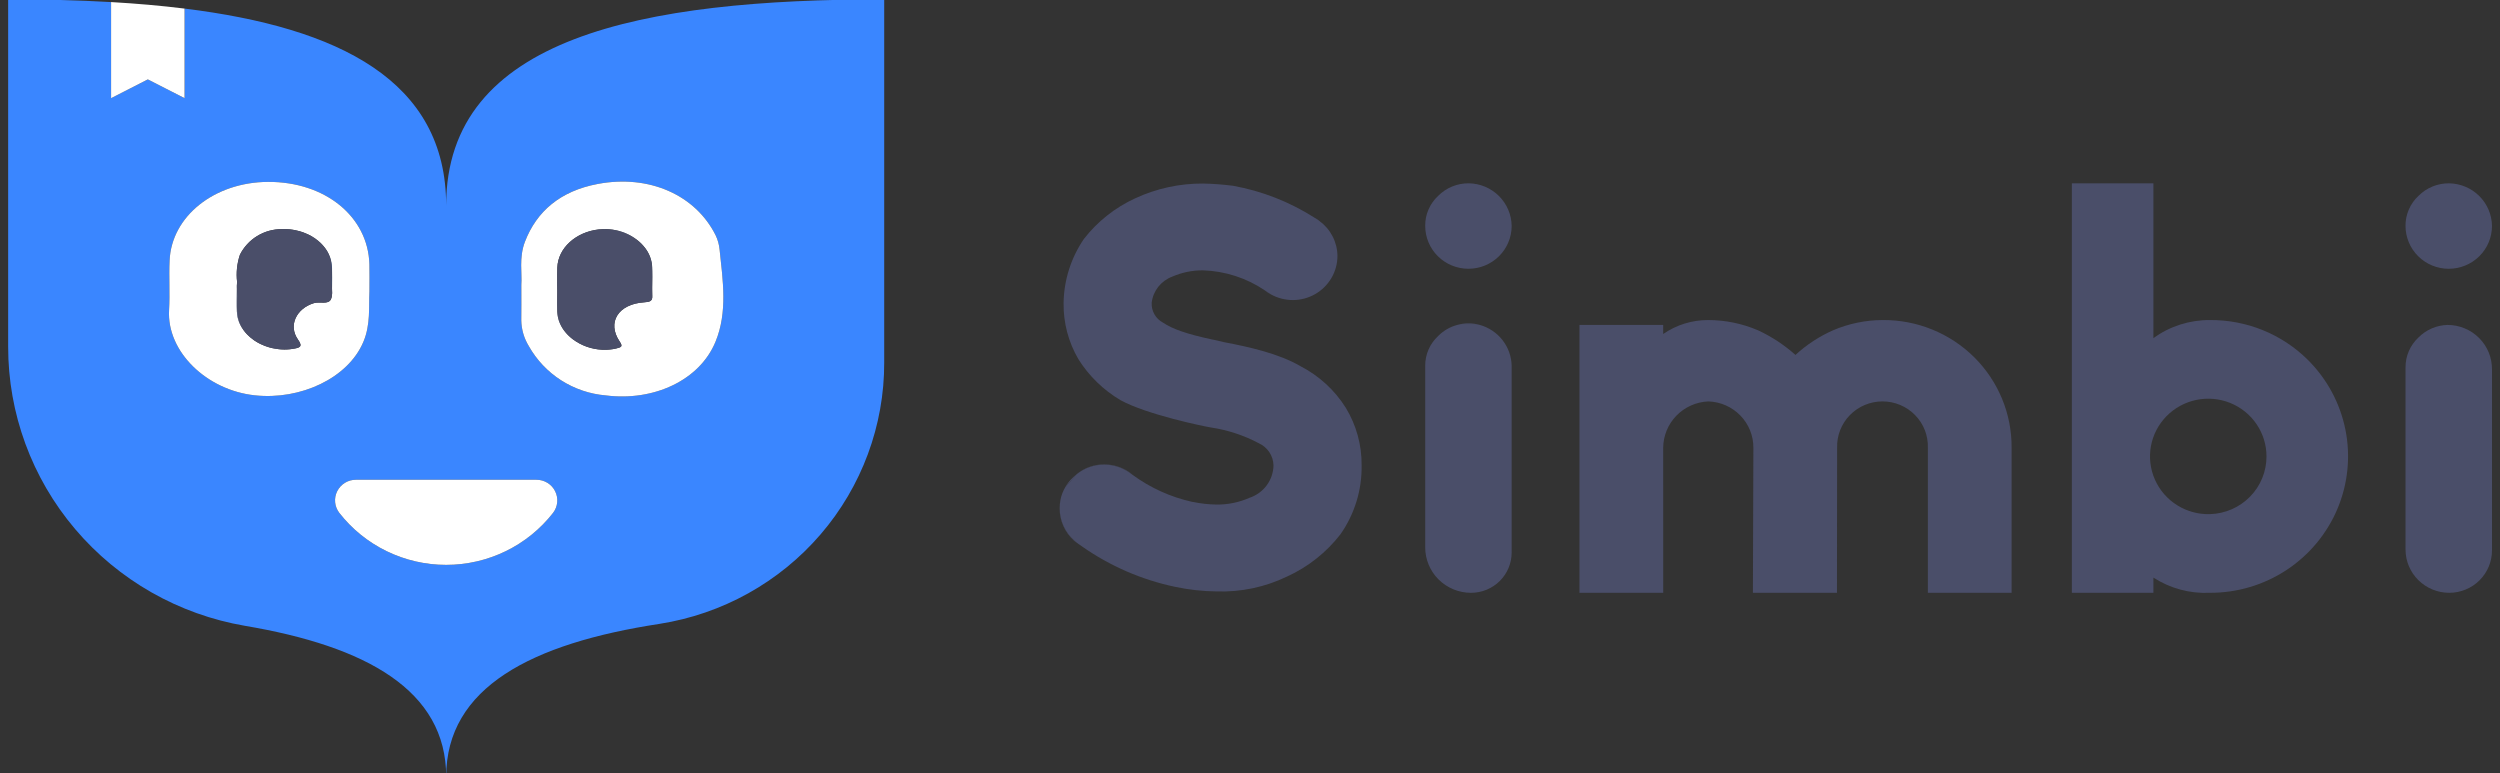 <svg width="152" height="47" viewBox="0 0 152 47" fill="none" xmlns="http://www.w3.org/2000/svg">
<rect x="0" y="0" width="152" height="47" fill="#333333" stroke="none"/>
<g clip-path="url(#clip0_705_6130)">
<path d="M65.42 32.959L65.307 32.874C65.029 32.627 64.807 32.324 64.656 31.986C64.504 31.648 64.425 31.282 64.426 30.912C64.426 30.734 64.444 30.556 64.478 30.382C64.448 30.552 64.432 30.725 64.43 30.898C64.43 31.268 64.509 31.634 64.66 31.972C64.812 32.31 65.034 32.612 65.311 32.86C65.349 32.893 65.382 32.93 65.42 32.959Z" fill="#4A4E69"/>
<path d="M91.909 22.252V33.593C91.909 34.243 91.649 34.866 91.185 35.325C90.722 35.785 90.093 36.043 89.438 36.043C89.072 36.043 88.71 35.971 88.372 35.833C88.034 35.694 87.727 35.49 87.468 35.234C87.21 34.978 87.004 34.673 86.865 34.338C86.725 34.003 86.653 33.645 86.653 33.282V22.252C86.649 21.91 86.717 21.57 86.853 21.256C86.989 20.942 87.19 20.659 87.443 20.426C87.763 20.103 88.163 19.871 88.604 19.755H89.972C90.523 19.909 91.009 20.236 91.358 20.686C91.707 21.135 91.9 21.685 91.909 22.252Z" fill="#4A4E69"/>
<path d="M89.97 19.755H88.602C88.826 19.69 89.059 19.659 89.293 19.661C89.522 19.661 89.75 19.693 89.97 19.755Z" fill="#4A4E69"/>
<path d="M91.909 13.736C91.909 14.427 91.632 15.089 91.139 15.578C90.647 16.066 89.978 16.341 89.281 16.341C88.584 16.341 87.915 16.066 87.422 15.578C86.929 15.089 86.653 14.427 86.653 13.736C86.648 13.393 86.716 13.054 86.853 12.739C86.988 12.424 87.189 12.141 87.442 11.907C87.684 11.664 87.972 11.471 88.291 11.34C88.609 11.209 88.951 11.143 89.295 11.145C89.986 11.154 90.645 11.43 91.133 11.914C91.621 12.398 91.9 13.052 91.909 13.736Z" fill="#4A4E69"/>
<path d="M82.786 28.288C82.811 29.782 82.364 31.246 81.507 32.475C80.649 33.587 79.528 34.474 78.244 35.057C76.911 35.7 75.44 36.009 73.958 35.958C73.124 35.949 72.293 35.857 71.477 35.686C69.427 35.259 67.487 34.418 65.779 33.217C65.699 33.165 65.618 33.109 65.543 33.053L65.538 33.048C65.5 33.02 65.457 32.992 65.419 32.959C65.382 32.931 65.348 32.893 65.311 32.86C65.033 32.613 64.811 32.31 64.659 31.972C64.508 31.634 64.429 31.268 64.43 30.898C64.431 30.725 64.447 30.552 64.477 30.382C64.532 30.11 64.633 29.85 64.775 29.612L65.462 28.837C65.936 28.452 66.531 28.245 67.143 28.251C67.676 28.253 68.195 28.413 68.635 28.711C68.659 28.729 68.687 28.748 68.711 28.767C68.758 28.805 68.81 28.837 68.858 28.87C69.938 29.66 71.171 30.22 72.481 30.513L72.561 30.523C73.02 30.619 73.488 30.671 73.958 30.677C74.653 30.686 75.341 30.545 75.975 30.264C76.394 30.124 76.759 29.859 77.019 29.505C77.279 29.151 77.423 28.726 77.429 28.288C77.421 28.003 77.332 27.727 77.174 27.489C77.014 27.252 76.791 27.064 76.53 26.946C75.618 26.463 74.63 26.14 73.608 25.988C73.153 25.913 69.734 25.209 68.128 24.331C67.083 23.712 66.203 22.855 65.561 21.829C64.96 20.797 64.65 19.623 64.666 18.431C64.684 17.037 65.114 15.68 65.903 14.525C66.725 13.468 67.792 12.623 69.014 12.061C70.311 11.457 71.729 11.149 73.162 11.16C73.767 11.173 74.371 11.218 74.972 11.296C76.724 11.614 78.397 12.267 79.897 13.221C79.996 13.282 80.096 13.347 80.19 13.408C80.195 13.413 80.205 13.418 80.209 13.427C80.549 13.673 80.826 13.994 81.019 14.365C81.211 14.736 81.313 15.146 81.317 15.563C81.316 16.032 81.19 16.493 80.953 16.899C80.716 17.305 80.376 17.643 79.967 17.879C79.558 18.114 79.093 18.24 78.62 18.243C78.147 18.246 77.681 18.126 77.268 17.896C77.145 17.811 77.027 17.732 76.909 17.661L76.904 17.656C75.789 16.901 74.479 16.478 73.129 16.436C72.489 16.434 71.855 16.565 71.268 16.821C70.935 16.946 70.643 17.159 70.423 17.437C70.204 17.715 70.065 18.047 70.023 18.398C70.008 18.646 70.065 18.892 70.188 19.109C70.31 19.325 70.493 19.502 70.714 19.618C71.278 20.003 72.187 20.318 73.66 20.632C73.849 20.665 74.124 20.731 74.403 20.801C75.971 21.097 77.77 21.505 79.073 22.266C80.199 22.848 81.148 23.718 81.82 24.787C82.463 25.842 82.798 27.055 82.786 28.288Z" fill="#4A4E69"/>
<path d="M68.86 28.87C68.812 28.837 68.76 28.804 68.713 28.767C68.689 28.748 68.661 28.729 68.637 28.71C68.197 28.413 67.678 28.253 67.145 28.25C66.533 28.245 65.938 28.452 65.464 28.837L64.778 29.612C64.777 29.609 64.777 29.607 64.778 29.604C64.779 29.602 64.78 29.599 64.782 29.598C64.907 29.383 65.063 29.189 65.246 29.02C65.317 28.951 65.391 28.885 65.469 28.823C65.942 28.438 66.538 28.23 67.15 28.236C67.683 28.239 68.202 28.399 68.642 28.697C68.665 28.715 68.694 28.734 68.718 28.753C68.767 28.789 68.815 28.828 68.86 28.87Z" fill="#4A4E69"/>
<path d="M77.27 17.896L77.242 17.881C77.126 17.817 77.015 17.743 76.91 17.661C77.029 17.731 77.147 17.811 77.27 17.896Z" fill="#4A4E69"/>
<path d="M80.192 13.408C80.097 13.347 79.998 13.281 79.898 13.22C79.974 13.263 80.045 13.305 80.116 13.352C80.14 13.371 80.168 13.389 80.192 13.408Z" fill="#4A4E69"/>
<path d="M151.513 13.737C151.513 14.428 151.236 15.09 150.743 15.579C150.25 16.067 149.581 16.342 148.884 16.342C148.187 16.342 147.519 16.067 147.026 15.579C146.533 15.09 146.256 14.428 146.256 13.737C146.252 13.394 146.32 13.054 146.457 12.739C146.593 12.424 146.794 12.14 147.047 11.906C147.289 11.663 147.577 11.471 147.895 11.34C148.213 11.21 148.554 11.143 148.899 11.146C149.589 11.155 150.248 11.431 150.737 11.915C151.225 12.399 151.503 13.053 151.513 13.737Z" fill="#4A4E69"/>
<path d="M122.305 27.223V36.042H117.214V27.223C117.225 26.857 117.162 26.492 117.029 26.151C116.895 25.81 116.694 25.498 116.436 25.236C116.179 24.973 115.871 24.764 115.531 24.622C115.191 24.479 114.825 24.405 114.456 24.405C114.086 24.405 113.721 24.479 113.381 24.622C113.04 24.764 112.733 24.973 112.475 25.236C112.218 25.498 112.017 25.81 111.883 26.151C111.749 26.492 111.686 26.857 111.697 27.223L111.687 36.042H106.577L106.606 27.223C106.61 26.491 106.325 25.788 105.813 25.262C105.301 24.736 104.602 24.429 103.864 24.406C103.13 24.438 102.436 24.748 101.926 25.272C101.416 25.796 101.128 26.494 101.122 27.223L101.123 36.042H96.031V19.754H101.122V20.308C101.925 19.751 102.884 19.454 103.864 19.459C104.909 19.461 105.942 19.675 106.9 20.088C107.725 20.472 108.487 20.975 109.164 21.58C109.831 20.966 110.596 20.463 111.427 20.092C112.388 19.677 113.424 19.461 114.472 19.459C115.503 19.451 116.525 19.647 117.479 20.035C118.432 20.422 119.299 20.994 120.028 21.716C120.756 22.439 121.333 23.298 121.724 24.243C122.115 25.188 122.313 26.201 122.305 27.223Z" fill="#4A4E69"/>
<path d="M140.304 21.867C139.524 21.096 138.597 20.486 137.578 20.073C136.559 19.66 135.467 19.451 134.365 19.459C133.13 19.45 131.925 19.835 130.927 20.557V11.146H125.969V36.042H130.927V35.118C131.946 35.777 133.15 36.101 134.365 36.042C136.024 36.047 137.647 35.563 139.028 34.651C140.409 33.74 141.485 32.443 142.122 30.925C142.758 29.406 142.925 27.735 142.601 26.122C142.277 24.509 141.478 23.028 140.304 21.867ZM134.365 31.259C133.661 31.28 132.966 31.091 132.371 30.718C131.775 30.345 131.305 29.804 131.021 29.165C130.737 28.526 130.652 27.817 130.776 27.13C130.901 26.442 131.23 25.807 131.721 25.306C132.212 24.805 132.842 24.46 133.532 24.316C134.221 24.172 134.939 24.235 135.592 24.497C136.245 24.759 136.804 25.209 137.198 25.788C137.592 26.367 137.803 27.05 137.803 27.748C137.805 28.662 137.446 29.541 136.804 30.196C136.162 30.852 135.287 31.233 134.365 31.259Z" fill="#4A4E69"/>
<path d="M151.513 22.463V33.466C151.513 34.149 151.239 34.804 150.751 35.288C150.264 35.771 149.603 36.042 148.913 36.042C148.209 36.042 147.533 35.765 147.034 35.271C146.536 34.777 146.256 34.107 146.256 33.408V22.346C146.253 22.003 146.321 21.663 146.457 21.348C146.594 21.033 146.794 20.749 147.047 20.515C147.513 20.046 148.144 19.774 148.808 19.756C149.166 19.756 149.519 19.826 149.849 19.963C150.179 20.099 150.478 20.299 150.73 20.551C150.981 20.802 151.18 21.101 151.314 21.429C151.449 21.758 151.516 22.109 151.513 22.463Z" fill="#4A4E69"/>
<path d="M14.416 17.156C14.416 17.26 14.412 17.362 14.402 17.461V17.553C14.389 17.421 14.393 17.287 14.416 17.156Z" fill="#3A86FF"/>
<path d="M14.782 20.035C14.553 19.718 14.422 19.342 14.404 18.953C14.386 18.517 14.4 18.082 14.402 17.553C14.412 17.698 14.427 17.848 14.425 17.991C14.423 18.351 14.403 18.715 14.435 19.071C14.466 19.416 14.585 19.748 14.782 20.035Z" fill="#3A86FF"/>
<path d="M16.943 21.229C16.859 21.223 16.774 21.211 16.691 21.195C16.652 21.187 16.612 21.18 16.574 21.17C16.533 21.162 16.493 21.152 16.453 21.14C16.523 21.156 16.59 21.172 16.662 21.183C16.683 21.189 16.705 21.193 16.727 21.195C16.798 21.209 16.87 21.221 16.943 21.229Z" fill="#3A86FF"/>
<path d="M18.203 14.055C18.114 14.029 18.023 14.009 17.93 13.992C17.936 13.991 17.942 13.992 17.948 13.994C18.034 14.009 18.119 14.029 18.203 14.055Z" fill="#3A86FF"/>
<path d="M19.494 14.776C19.271 14.566 19.017 14.391 18.74 14.257C19.019 14.387 19.274 14.562 19.494 14.776Z" fill="#3A86FF"/>
<path d="M20.189 17.6C20.179 17.463 20.165 17.323 20.165 17.187C20.167 16.825 20.187 16.464 20.155 16.106C20.12 15.725 19.977 15.362 19.744 15.057C19.762 15.079 19.78 15.101 19.796 15.124C19.867 15.22 19.929 15.322 19.98 15.429C20.032 15.535 20.075 15.645 20.109 15.758C20.132 15.833 20.149 15.91 20.161 15.988C20.175 16.066 20.183 16.146 20.187 16.226C20.202 16.654 20.191 17.083 20.189 17.6Z" fill="#3A86FF"/>
<path d="M20.176 18.025C20.176 17.919 20.18 17.817 20.19 17.716V17.6C20.204 17.742 20.2 17.885 20.176 18.025Z" fill="#3A86FF"/>
<path d="M39.646 16.151C39.642 16.095 39.635 16.039 39.626 15.984C39.626 15.979 39.625 15.974 39.624 15.97C39.618 15.931 39.608 15.889 39.598 15.85C39.586 15.796 39.571 15.743 39.552 15.691C39.546 15.671 39.54 15.653 39.532 15.634C39.522 15.601 39.509 15.57 39.495 15.539C39.483 15.512 39.471 15.484 39.457 15.457C39.435 15.413 39.413 15.37 39.389 15.327C39.373 15.299 39.358 15.272 39.34 15.246C39.328 15.224 39.314 15.203 39.298 15.183C39.28 15.156 39.262 15.13 39.242 15.105C39.229 15.085 39.214 15.066 39.199 15.047C39.187 15.032 39.175 15.018 39.161 15.004C39.45 15.35 39.62 15.779 39.647 16.227C39.665 16.648 39.651 17.069 39.651 17.492C39.656 17.046 39.677 16.597 39.646 16.151ZM39.656 17.83C39.656 17.915 39.656 18.001 39.657 18.088C39.661 18.051 39.662 18.013 39.66 17.976C39.657 17.927 39.656 17.88 39.656 17.83ZM39.654 17.598H39.651C39.651 17.675 39.654 17.752 39.656 17.83C39.654 17.752 39.654 17.675 39.654 17.598ZM38.566 14.467C38.556 14.46 38.546 14.454 38.534 14.446C38.491 14.416 38.447 14.389 38.401 14.363C38.378 14.347 38.352 14.334 38.326 14.32C38.279 14.292 38.229 14.267 38.177 14.243C38.165 14.236 38.151 14.23 38.138 14.226C38.074 14.194 38.009 14.166 37.941 14.141C37.901 14.125 37.86 14.111 37.818 14.098C37.752 14.074 37.683 14.055 37.614 14.037C37.578 14.027 37.544 14.019 37.508 14.011C37.421 13.992 37.332 13.974 37.243 13.962C37.175 13.952 37.108 13.946 37.038 13.94C37.597 13.99 38.134 14.179 38.598 14.491C38.588 14.482 38.577 14.475 38.566 14.467ZM36.743 13.928C36.726 13.929 36.71 13.93 36.693 13.932C36.729 13.931 36.763 13.931 36.797 13.931C36.779 13.929 36.761 13.928 36.743 13.928ZM34.824 20.623C35.336 21.012 35.956 21.235 36.6 21.262C35.958 21.227 35.34 21.005 34.824 20.623ZM33.89 18.983C33.89 19.003 33.89 19.024 33.892 19.044C33.894 19.077 33.898 19.109 33.902 19.142C33.912 19.231 33.929 19.318 33.953 19.404C33.959 19.429 33.967 19.453 33.975 19.479C33.981 19.496 33.985 19.512 33.991 19.528C34.001 19.557 34.013 19.585 34.025 19.614C34.036 19.645 34.049 19.675 34.064 19.705C34.074 19.73 34.086 19.754 34.1 19.777C34.124 19.828 34.151 19.878 34.181 19.925C34.209 19.972 34.24 20.018 34.273 20.063C34.306 20.112 34.344 20.159 34.382 20.204L34.387 20.21C34.4 20.227 34.414 20.243 34.429 20.257L34.445 20.273C34.118 19.917 33.923 19.463 33.89 18.983ZM33.884 17.596C33.884 17.435 33.882 17.272 33.88 17.111C33.875 17.146 33.874 17.183 33.876 17.219C33.88 17.299 33.882 17.378 33.88 17.455C33.882 17.557 33.884 17.663 33.884 17.765C33.886 17.708 33.886 17.653 33.886 17.596L33.884 17.596ZM33.88 18.452C33.88 18.23 33.884 18.009 33.884 17.787C33.88 18.169 33.866 18.554 33.888 18.936C33.882 18.774 33.88 18.613 33.88 18.452ZM39.646 16.151C39.642 16.095 39.635 16.039 39.626 15.984C39.626 15.979 39.625 15.974 39.624 15.97C39.618 15.931 39.608 15.889 39.598 15.85C39.586 15.796 39.571 15.743 39.552 15.691C39.546 15.671 39.54 15.653 39.532 15.634C39.522 15.601 39.509 15.57 39.495 15.539C39.483 15.512 39.471 15.484 39.457 15.457C39.435 15.413 39.413 15.37 39.389 15.327C39.373 15.299 39.358 15.272 39.34 15.246C39.328 15.224 39.314 15.203 39.298 15.183C39.28 15.156 39.262 15.13 39.242 15.105C39.229 15.085 39.214 15.066 39.199 15.047C39.187 15.032 39.175 15.018 39.161 15.004C39.45 15.35 39.62 15.779 39.647 16.227C39.665 16.648 39.651 17.069 39.651 17.492C39.656 17.046 39.677 16.597 39.646 16.151ZM39.656 17.83C39.656 17.915 39.656 18.001 39.657 18.088C39.661 18.051 39.662 18.013 39.66 17.976C39.657 17.927 39.656 17.88 39.656 17.83ZM39.654 17.598H39.651C39.651 17.675 39.654 17.752 39.656 17.83C39.654 17.752 39.654 17.675 39.654 17.598ZM38.566 14.467C38.556 14.46 38.546 14.454 38.534 14.446C38.491 14.416 38.447 14.389 38.401 14.363C38.378 14.347 38.352 14.334 38.326 14.32C38.279 14.292 38.229 14.267 38.177 14.243C38.165 14.236 38.151 14.23 38.138 14.226C38.074 14.194 38.009 14.166 37.941 14.141C37.901 14.125 37.86 14.111 37.818 14.098C37.752 14.074 37.683 14.055 37.614 14.037C37.578 14.027 37.544 14.019 37.508 14.011C37.421 13.992 37.332 13.974 37.243 13.962C37.175 13.952 37.108 13.946 37.038 13.94C37.597 13.99 38.134 14.179 38.598 14.491C38.588 14.482 38.577 14.475 38.566 14.467ZM36.743 13.928C36.726 13.929 36.71 13.93 36.693 13.932C36.729 13.931 36.763 13.931 36.797 13.931C36.779 13.929 36.761 13.928 36.743 13.928ZM34.824 20.623C35.336 21.012 35.956 21.235 36.6 21.262C35.958 21.227 35.34 21.005 34.824 20.623ZM33.89 18.983C33.89 19.003 33.89 19.024 33.892 19.044C33.894 19.077 33.898 19.109 33.902 19.142C33.912 19.231 33.929 19.318 33.953 19.404C33.959 19.429 33.967 19.453 33.975 19.479C33.981 19.496 33.985 19.512 33.991 19.528C34.001 19.557 34.013 19.585 34.025 19.614C34.036 19.645 34.049 19.675 34.064 19.705C34.074 19.73 34.086 19.754 34.1 19.777C34.124 19.828 34.151 19.878 34.181 19.925C34.209 19.972 34.24 20.018 34.273 20.063C34.306 20.112 34.344 20.159 34.382 20.204L34.387 20.21C34.4 20.227 34.414 20.243 34.429 20.257L34.445 20.273C34.118 19.917 33.923 19.463 33.89 18.983ZM33.884 17.596C33.884 17.435 33.882 17.272 33.88 17.111C33.875 17.146 33.874 17.183 33.876 17.219C33.88 17.299 33.882 17.378 33.88 17.455C33.882 17.557 33.884 17.663 33.884 17.765C33.886 17.708 33.886 17.653 33.886 17.596L33.884 17.596ZM33.88 18.452C33.88 18.23 33.884 18.009 33.884 17.787C33.88 18.169 33.866 18.554 33.888 18.936C33.882 18.774 33.88 18.613 33.88 18.452ZM33.88 18.452C33.88 18.23 33.884 18.009 33.884 17.787C33.88 18.169 33.866 18.554 33.888 18.936C33.882 18.774 33.88 18.613 33.88 18.452ZM33.884 17.596C33.884 17.435 33.882 17.272 33.88 17.111C33.875 17.146 33.874 17.183 33.876 17.219C33.88 17.299 33.882 17.378 33.88 17.455C33.882 17.557 33.884 17.663 33.884 17.765C33.886 17.708 33.886 17.653 33.886 17.596L33.884 17.596ZM33.89 18.983C33.89 19.003 33.89 19.024 33.892 19.044C33.894 19.077 33.898 19.109 33.902 19.142C33.912 19.231 33.929 19.318 33.953 19.404C33.959 19.429 33.967 19.453 33.975 19.479C33.981 19.496 33.985 19.512 33.991 19.528C34.001 19.557 34.013 19.585 34.025 19.614C34.036 19.645 34.049 19.675 34.064 19.705C34.074 19.73 34.086 19.754 34.1 19.777C34.124 19.828 34.151 19.878 34.181 19.925C34.209 19.972 34.24 20.018 34.273 20.063C34.306 20.112 34.344 20.159 34.382 20.204L34.387 20.21C34.4 20.227 34.414 20.243 34.429 20.257L34.445 20.273C34.118 19.917 33.923 19.463 33.89 18.983ZM34.824 20.623C35.336 21.012 35.956 21.235 36.6 21.262C35.958 21.227 35.34 21.005 34.824 20.623ZM36.743 13.928C36.726 13.929 36.71 13.93 36.693 13.932C36.729 13.931 36.763 13.931 36.797 13.931C36.779 13.929 36.761 13.928 36.743 13.928ZM38.566 14.467C38.556 14.46 38.546 14.454 38.534 14.446C38.491 14.416 38.447 14.389 38.401 14.363C38.378 14.347 38.352 14.334 38.326 14.32C38.279 14.292 38.229 14.267 38.177 14.243C38.165 14.236 38.151 14.23 38.138 14.226C38.074 14.194 38.009 14.166 37.941 14.141C37.901 14.125 37.86 14.111 37.818 14.098C37.752 14.074 37.683 14.055 37.614 14.037C37.578 14.027 37.544 14.019 37.508 14.011C37.421 13.992 37.332 13.974 37.243 13.962C37.175 13.952 37.108 13.946 37.038 13.94C37.597 13.99 38.134 14.179 38.598 14.491C38.588 14.482 38.577 14.475 38.566 14.467ZM39.654 17.598H39.651C39.651 17.675 39.654 17.752 39.656 17.83C39.654 17.752 39.654 17.675 39.654 17.598ZM39.646 16.151C39.642 16.095 39.635 16.039 39.626 15.984C39.626 15.979 39.625 15.974 39.624 15.97C39.618 15.931 39.608 15.889 39.598 15.85C39.586 15.796 39.571 15.743 39.552 15.691C39.546 15.671 39.54 15.653 39.532 15.634C39.522 15.601 39.509 15.57 39.495 15.539C39.483 15.512 39.471 15.484 39.457 15.457C39.435 15.413 39.413 15.37 39.389 15.327C39.373 15.299 39.358 15.272 39.34 15.246C39.328 15.224 39.314 15.203 39.298 15.183C39.28 15.156 39.262 15.13 39.242 15.105C39.229 15.085 39.214 15.066 39.199 15.047C39.187 15.032 39.175 15.018 39.161 15.004C39.45 15.35 39.62 15.779 39.647 16.227C39.665 16.648 39.651 17.069 39.651 17.492C39.656 17.046 39.677 16.597 39.646 16.151ZM39.656 17.83C39.656 17.915 39.656 18.001 39.657 18.088C39.661 18.051 39.662 18.013 39.66 17.976C39.657 17.927 39.656 17.88 39.656 17.83ZM39.656 17.83C39.656 17.915 39.656 18.001 39.657 18.088C39.661 18.051 39.662 18.013 39.66 17.976C39.657 17.927 39.656 17.88 39.656 17.83ZM39.646 16.151C39.642 16.095 39.635 16.039 39.626 15.984C39.626 15.979 39.625 15.974 39.624 15.97C39.618 15.931 39.608 15.889 39.598 15.85C39.586 15.796 39.571 15.743 39.552 15.691C39.546 15.671 39.54 15.653 39.532 15.634C39.522 15.601 39.509 15.57 39.495 15.539C39.483 15.512 39.471 15.484 39.457 15.457C39.435 15.413 39.413 15.37 39.389 15.327C39.373 15.299 39.358 15.272 39.34 15.246C39.328 15.224 39.314 15.203 39.298 15.183C39.28 15.156 39.262 15.13 39.242 15.105C39.229 15.085 39.214 15.066 39.199 15.047C39.187 15.032 39.175 15.018 39.161 15.004C39.45 15.35 39.62 15.779 39.647 16.227C39.665 16.648 39.651 17.069 39.651 17.492C39.656 17.046 39.677 16.597 39.646 16.151ZM39.654 17.598H39.651C39.651 17.675 39.654 17.752 39.656 17.83C39.654 17.752 39.654 17.675 39.654 17.598ZM38.566 14.467C38.556 14.46 38.546 14.454 38.534 14.446C38.491 14.416 38.447 14.389 38.401 14.363C38.378 14.347 38.352 14.334 38.326 14.32C38.279 14.292 38.229 14.267 38.177 14.243C38.165 14.236 38.151 14.23 38.138 14.226C38.074 14.194 38.009 14.166 37.941 14.141C37.901 14.125 37.86 14.111 37.818 14.098C37.752 14.074 37.683 14.055 37.614 14.037C37.578 14.027 37.544 14.019 37.508 14.011C37.421 13.992 37.332 13.974 37.243 13.962C37.175 13.952 37.108 13.946 37.038 13.94C37.597 13.99 38.134 14.179 38.598 14.491C38.588 14.482 38.577 14.475 38.566 14.467ZM36.743 13.928C36.726 13.929 36.71 13.93 36.693 13.932C36.729 13.931 36.763 13.931 36.797 13.931C36.779 13.929 36.761 13.928 36.743 13.928ZM34.824 20.623C35.336 21.012 35.956 21.235 36.6 21.262C35.958 21.227 35.34 21.005 34.824 20.623ZM33.89 18.983C33.89 19.003 33.89 19.024 33.892 19.044C33.894 19.077 33.898 19.109 33.902 19.142C33.912 19.231 33.929 19.318 33.953 19.404C33.959 19.429 33.967 19.453 33.975 19.479C33.981 19.496 33.985 19.512 33.991 19.528C34.001 19.557 34.013 19.585 34.025 19.614C34.036 19.645 34.049 19.675 34.064 19.705C34.074 19.73 34.086 19.754 34.1 19.777C34.124 19.828 34.151 19.878 34.181 19.925C34.209 19.972 34.24 20.018 34.273 20.063C34.306 20.112 34.344 20.159 34.382 20.204L34.387 20.21C34.4 20.227 34.414 20.243 34.429 20.257L34.445 20.273C34.118 19.917 33.923 19.463 33.89 18.983ZM33.884 17.596C33.884 17.435 33.882 17.272 33.88 17.111C33.875 17.146 33.874 17.183 33.876 17.219C33.88 17.299 33.882 17.378 33.88 17.455C33.882 17.557 33.884 17.663 33.884 17.765C33.886 17.708 33.886 17.653 33.886 17.596L33.884 17.596ZM33.88 18.452C33.88 18.23 33.884 18.009 33.884 17.787C33.88 18.169 33.866 18.554 33.888 18.936C33.882 18.774 33.88 18.613 33.88 18.452ZM33.88 18.452C33.88 18.23 33.884 18.009 33.884 17.787C33.88 18.169 33.866 18.554 33.888 18.936C33.882 18.774 33.88 18.613 33.88 18.452ZM33.884 17.596C33.884 17.435 33.882 17.272 33.88 17.111C33.875 17.146 33.874 17.183 33.876 17.219C33.88 17.299 33.882 17.378 33.88 17.455C33.882 17.557 33.884 17.663 33.884 17.765C33.886 17.708 33.886 17.653 33.886 17.596L33.884 17.596ZM33.89 18.983C33.89 19.003 33.89 19.024 33.892 19.044C33.894 19.077 33.898 19.109 33.902 19.142C33.912 19.231 33.929 19.318 33.953 19.404C33.959 19.429 33.967 19.453 33.975 19.479C33.981 19.496 33.985 19.512 33.991 19.528C34.001 19.557 34.013 19.585 34.025 19.614C34.036 19.645 34.049 19.675 34.064 19.705C34.074 19.73 34.086 19.754 34.1 19.777C34.124 19.828 34.151 19.878 34.181 19.925C34.209 19.972 34.24 20.018 34.273 20.063C34.306 20.112 34.344 20.159 34.382 20.204L34.387 20.21C34.4 20.227 34.414 20.243 34.429 20.257L34.445 20.273C34.118 19.917 33.923 19.463 33.89 18.983ZM34.824 20.623C35.336 21.012 35.956 21.235 36.6 21.262C35.958 21.227 35.34 21.005 34.824 20.623ZM36.743 13.928C36.726 13.929 36.71 13.93 36.693 13.932C36.729 13.931 36.763 13.931 36.797 13.931C36.779 13.929 36.761 13.928 36.743 13.928ZM38.566 14.467C38.556 14.46 38.546 14.454 38.534 14.446C38.491 14.416 38.447 14.389 38.401 14.363C38.378 14.347 38.352 14.334 38.326 14.32C38.279 14.292 38.229 14.267 38.177 14.243C38.165 14.236 38.151 14.23 38.138 14.226C38.074 14.194 38.009 14.166 37.941 14.141C37.901 14.125 37.86 14.111 37.818 14.098C37.752 14.074 37.683 14.055 37.614 14.037C37.578 14.027 37.544 14.019 37.508 14.011C37.421 13.992 37.332 13.974 37.243 13.962C37.175 13.952 37.108 13.946 37.038 13.94C37.597 13.99 38.134 14.179 38.598 14.491C38.588 14.482 38.577 14.475 38.566 14.467ZM39.654 17.598H39.651C39.651 17.675 39.654 17.752 39.656 17.83C39.654 17.752 39.654 17.675 39.654 17.598ZM39.646 16.151C39.642 16.095 39.635 16.039 39.626 15.984C39.626 15.979 39.625 15.974 39.624 15.97C39.618 15.931 39.608 15.889 39.598 15.85C39.586 15.796 39.571 15.743 39.552 15.691C39.546 15.671 39.54 15.653 39.532 15.634C39.522 15.601 39.509 15.57 39.495 15.539C39.483 15.512 39.471 15.484 39.457 15.457C39.435 15.413 39.413 15.37 39.389 15.327C39.373 15.299 39.358 15.272 39.34 15.246C39.328 15.224 39.314 15.203 39.298 15.183C39.28 15.156 39.262 15.13 39.242 15.105C39.229 15.085 39.214 15.066 39.199 15.047C39.187 15.032 39.175 15.018 39.161 15.004C39.45 15.35 39.62 15.779 39.647 16.227C39.665 16.648 39.651 17.069 39.651 17.492C39.656 17.046 39.677 16.597 39.646 16.151ZM39.656 17.83C39.656 17.915 39.656 18.001 39.657 18.088C39.661 18.051 39.662 18.013 39.66 17.976C39.657 17.927 39.656 17.88 39.656 17.83ZM39.656 17.83C39.656 17.915 39.656 18.001 39.657 18.088C39.661 18.051 39.662 18.013 39.66 17.976C39.657 17.927 39.656 17.88 39.656 17.83ZM39.646 16.151C39.642 16.095 39.635 16.039 39.626 15.984C39.626 15.979 39.625 15.974 39.624 15.97C39.618 15.931 39.608 15.889 39.598 15.85C39.586 15.796 39.571 15.743 39.552 15.691C39.546 15.671 39.54 15.653 39.532 15.634C39.522 15.601 39.509 15.57 39.495 15.539C39.483 15.512 39.471 15.484 39.457 15.457C39.435 15.413 39.413 15.37 39.389 15.327C39.373 15.299 39.358 15.272 39.34 15.246C39.328 15.224 39.314 15.203 39.298 15.183C39.28 15.156 39.262 15.13 39.242 15.105C39.229 15.085 39.214 15.066 39.199 15.047C39.187 15.032 39.175 15.018 39.161 15.004C39.45 15.35 39.62 15.779 39.647 16.227C39.665 16.648 39.651 17.069 39.651 17.492C39.656 17.046 39.677 16.597 39.646 16.151ZM39.654 17.598H39.651C39.651 17.675 39.654 17.752 39.656 17.83C39.654 17.752 39.654 17.675 39.654 17.598ZM38.566 14.467C38.556 14.46 38.546 14.454 38.534 14.446C38.491 14.416 38.447 14.389 38.401 14.363C38.378 14.347 38.352 14.334 38.326 14.32C38.279 14.292 38.229 14.267 38.177 14.243C38.165 14.236 38.151 14.23 38.138 14.226C38.074 14.194 38.009 14.166 37.941 14.141C37.901 14.125 37.86 14.111 37.818 14.098C37.752 14.074 37.683 14.055 37.614 14.037C37.578 14.027 37.544 14.019 37.508 14.011C37.421 13.992 37.332 13.974 37.243 13.962C37.175 13.952 37.108 13.946 37.038 13.94C37.597 13.99 38.134 14.179 38.598 14.491C38.588 14.482 38.577 14.475 38.566 14.467ZM36.743 13.928C36.726 13.929 36.71 13.93 36.693 13.932C36.729 13.931 36.763 13.931 36.797 13.931C36.779 13.929 36.761 13.928 36.743 13.928ZM34.824 20.623C35.336 21.012 35.956 21.235 36.6 21.262C35.958 21.227 35.34 21.005 34.824 20.623ZM33.89 18.983C33.89 19.003 33.89 19.024 33.892 19.044C33.894 19.077 33.898 19.109 33.902 19.142C33.912 19.231 33.929 19.318 33.953 19.404C33.959 19.429 33.967 19.453 33.975 19.479C33.981 19.496 33.985 19.512 33.991 19.528C34.001 19.557 34.013 19.585 34.025 19.614C34.036 19.645 34.049 19.675 34.064 19.705C34.074 19.73 34.086 19.754 34.1 19.777C34.124 19.828 34.151 19.878 34.181 19.925C34.209 19.972 34.24 20.018 34.273 20.063C34.306 20.112 34.344 20.159 34.382 20.204L34.387 20.21C34.4 20.227 34.414 20.243 34.429 20.257L34.445 20.273C34.118 19.917 33.923 19.463 33.89 18.983ZM33.884 17.596C33.884 17.435 33.882 17.272 33.88 17.111C33.875 17.146 33.874 17.183 33.876 17.219C33.88 17.299 33.882 17.378 33.88 17.455C33.882 17.557 33.884 17.663 33.884 17.765C33.886 17.708 33.886 17.653 33.886 17.596L33.884 17.596ZM33.88 18.452C33.88 18.23 33.884 18.009 33.884 17.787C33.88 18.169 33.866 18.554 33.888 18.936C33.882 18.774 33.88 18.613 33.88 18.452ZM33.88 18.452C33.88 18.23 33.884 18.009 33.884 17.787C33.88 18.169 33.866 18.554 33.888 18.936C33.882 18.774 33.88 18.613 33.88 18.452ZM33.884 17.596C33.884 17.435 33.882 17.272 33.88 17.111C33.875 17.146 33.874 17.183 33.876 17.219C33.88 17.299 33.882 17.378 33.88 17.455C33.882 17.557 33.884 17.663 33.884 17.765C33.886 17.708 33.886 17.653 33.886 17.596L33.884 17.596ZM33.89 18.983C33.89 19.003 33.89 19.024 33.892 19.044C33.894 19.077 33.898 19.109 33.902 19.142C33.912 19.231 33.929 19.318 33.953 19.404C33.959 19.429 33.967 19.453 33.975 19.479C33.981 19.496 33.985 19.512 33.991 19.528C34.001 19.557 34.013 19.585 34.025 19.614C34.036 19.645 34.049 19.675 34.064 19.705C34.074 19.73 34.086 19.754 34.1 19.777C34.124 19.828 34.151 19.878 34.181 19.925C34.209 19.972 34.24 20.018 34.273 20.063C34.306 20.112 34.344 20.159 34.382 20.204L34.387 20.21C34.4 20.227 34.414 20.243 34.429 20.257L34.445 20.273C34.118 19.917 33.923 19.463 33.89 18.983ZM34.824 20.623C35.336 21.012 35.956 21.235 36.6 21.262C35.958 21.227 35.34 21.005 34.824 20.623ZM36.743 13.928C36.726 13.929 36.71 13.93 36.693 13.932C36.729 13.931 36.763 13.931 36.797 13.931C36.779 13.929 36.761 13.928 36.743 13.928ZM38.566 14.467C38.556 14.46 38.546 14.454 38.534 14.446C38.491 14.416 38.447 14.389 38.401 14.363C38.378 14.347 38.352 14.334 38.326 14.32C38.279 14.292 38.229 14.267 38.177 14.243C38.165 14.236 38.151 14.23 38.138 14.226C38.074 14.194 38.009 14.166 37.941 14.141C37.901 14.125 37.86 14.111 37.818 14.098C37.752 14.074 37.683 14.055 37.614 14.037C37.578 14.027 37.544 14.019 37.508 14.011C37.421 13.992 37.332 13.974 37.243 13.962C37.175 13.952 37.108 13.946 37.038 13.94C37.597 13.99 38.134 14.179 38.598 14.491C38.588 14.482 38.577 14.475 38.566 14.467ZM39.654 17.598H39.651C39.651 17.675 39.654 17.752 39.656 17.83C39.654 17.752 39.654 17.675 39.654 17.598ZM39.646 16.151C39.642 16.095 39.635 16.039 39.626 15.984C39.626 15.979 39.625 15.974 39.624 15.97C39.618 15.931 39.608 15.889 39.598 15.85C39.586 15.796 39.571 15.743 39.552 15.691C39.546 15.671 39.54 15.653 39.532 15.634C39.522 15.601 39.509 15.57 39.495 15.539C39.483 15.512 39.471 15.484 39.457 15.457C39.435 15.413 39.413 15.37 39.389 15.327C39.373 15.299 39.358 15.272 39.34 15.246C39.328 15.224 39.314 15.203 39.298 15.183C39.28 15.156 39.262 15.13 39.242 15.105C39.229 15.085 39.214 15.066 39.199 15.047C39.187 15.032 39.175 15.018 39.161 15.004C39.45 15.35 39.62 15.779 39.647 16.227C39.665 16.648 39.651 17.069 39.651 17.492C39.656 17.046 39.677 16.597 39.646 16.151ZM39.656 17.83C39.656 17.915 39.656 18.001 39.657 18.088C39.661 18.051 39.662 18.013 39.66 17.976C39.657 17.927 39.656 17.88 39.656 17.83ZM39.656 17.83C39.656 17.915 39.656 18.001 39.657 18.088C39.661 18.051 39.662 18.013 39.66 17.976C39.657 17.927 39.656 17.88 39.656 17.83ZM39.646 16.151C39.642 16.095 39.635 16.039 39.626 15.984C39.626 15.979 39.625 15.974 39.624 15.97C39.618 15.931 39.608 15.889 39.598 15.85C39.586 15.796 39.571 15.743 39.552 15.691C39.546 15.671 39.54 15.653 39.532 15.634C39.522 15.601 39.509 15.57 39.495 15.539C39.483 15.512 39.471 15.484 39.457 15.457C39.435 15.413 39.413 15.37 39.389 15.327C39.373 15.299 39.358 15.272 39.34 15.246C39.328 15.224 39.314 15.203 39.298 15.183C39.28 15.156 39.262 15.13 39.242 15.105C39.229 15.085 39.214 15.066 39.199 15.047C39.187 15.032 39.175 15.018 39.161 15.004C39.45 15.35 39.62 15.779 39.647 16.227C39.665 16.648 39.651 17.069 39.651 17.492C39.656 17.046 39.677 16.597 39.646 16.151ZM39.654 17.598H39.651C39.651 17.675 39.654 17.752 39.656 17.83C39.654 17.752 39.654 17.675 39.654 17.598ZM38.566 14.467C38.556 14.46 38.546 14.454 38.534 14.446C38.491 14.416 38.447 14.389 38.401 14.363C38.378 14.347 38.352 14.334 38.326 14.32C38.279 14.292 38.229 14.267 38.177 14.243C38.165 14.236 38.151 14.23 38.138 14.226C38.074 14.194 38.009 14.166 37.941 14.141C37.901 14.125 37.86 14.111 37.818 14.098C37.752 14.074 37.683 14.055 37.614 14.037C37.578 14.027 37.544 14.019 37.508 14.011C37.421 13.992 37.332 13.974 37.243 13.962C37.175 13.952 37.108 13.946 37.038 13.94C37.597 13.99 38.134 14.179 38.598 14.491C38.588 14.482 38.577 14.475 38.566 14.467ZM36.743 13.928C36.726 13.929 36.71 13.93 36.693 13.932C36.729 13.931 36.763 13.931 36.797 13.931C36.779 13.929 36.761 13.928 36.743 13.928ZM34.824 20.623C35.336 21.012 35.956 21.235 36.6 21.262C35.958 21.227 35.34 21.005 34.824 20.623ZM33.89 18.983C33.89 19.003 33.89 19.024 33.892 19.044C33.894 19.077 33.898 19.109 33.902 19.142C33.912 19.231 33.929 19.318 33.953 19.404C33.959 19.429 33.967 19.453 33.975 19.479C33.981 19.496 33.985 19.512 33.991 19.528C34.001 19.557 34.013 19.585 34.025 19.614C34.036 19.645 34.049 19.675 34.064 19.705C34.074 19.73 34.086 19.754 34.1 19.777C34.124 19.828 34.151 19.878 34.181 19.925C34.209 19.972 34.24 20.018 34.273 20.063C34.306 20.112 34.344 20.159 34.382 20.204L34.387 20.21C34.4 20.227 34.414 20.243 34.429 20.257L34.445 20.273C34.118 19.917 33.923 19.463 33.89 18.983ZM33.884 17.596C33.884 17.435 33.882 17.272 33.88 17.111C33.875 17.146 33.874 17.183 33.876 17.219C33.88 17.299 33.882 17.378 33.88 17.455C33.882 17.557 33.884 17.663 33.884 17.765C33.886 17.708 33.886 17.653 33.886 17.596L33.884 17.596ZM33.88 18.452C33.88 18.23 33.884 18.009 33.884 17.787C33.88 18.169 33.866 18.554 33.888 18.936C33.882 18.774 33.88 18.613 33.88 18.452ZM33.88 18.452C33.88 18.23 33.884 18.009 33.884 17.787C33.88 18.169 33.866 18.554 33.888 18.936C33.882 18.774 33.88 18.613 33.88 18.452ZM33.884 17.596C33.884 17.435 33.882 17.272 33.88 17.111C33.875 17.146 33.874 17.183 33.876 17.219C33.88 17.299 33.882 17.378 33.88 17.455C33.882 17.557 33.884 17.663 33.884 17.765C33.886 17.708 33.886 17.653 33.886 17.596L33.884 17.596ZM33.89 18.983C33.89 19.003 33.89 19.024 33.892 19.044C33.894 19.077 33.898 19.109 33.902 19.142C33.912 19.231 33.929 19.318 33.953 19.404C33.959 19.429 33.967 19.453 33.975 19.479C33.981 19.496 33.985 19.512 33.991 19.528C34.001 19.557 34.013 19.585 34.025 19.614C34.036 19.645 34.049 19.675 34.064 19.705C34.074 19.73 34.086 19.754 34.1 19.777C34.124 19.828 34.151 19.878 34.181 19.925C34.209 19.972 34.24 20.018 34.273 20.063C34.306 20.112 34.344 20.159 34.382 20.204L34.387 20.21C34.4 20.227 34.414 20.243 34.429 20.257L34.445 20.273C34.118 19.917 33.923 19.463 33.89 18.983ZM34.824 20.623C35.336 21.012 35.956 21.235 36.6 21.262C35.958 21.227 35.34 21.005 34.824 20.623ZM36.743 13.928C36.726 13.929 36.71 13.93 36.693 13.932C36.729 13.931 36.763 13.931 36.797 13.931C36.779 13.929 36.761 13.928 36.743 13.928ZM38.566 14.467C38.556 14.46 38.546 14.454 38.534 14.446C38.491 14.416 38.447 14.389 38.401 14.363C38.378 14.347 38.352 14.334 38.326 14.32C38.279 14.292 38.229 14.267 38.177 14.243C38.165 14.236 38.151 14.23 38.138 14.226C38.074 14.194 38.009 14.166 37.941 14.141C37.901 14.125 37.86 14.111 37.818 14.098C37.752 14.074 37.683 14.055 37.614 14.037C37.578 14.027 37.544 14.019 37.508 14.011C37.421 13.992 37.332 13.974 37.243 13.962C37.175 13.952 37.108 13.946 37.038 13.94C37.597 13.99 38.134 14.179 38.598 14.491C38.588 14.482 38.577 14.475 38.566 14.467ZM39.654 17.598H39.651C39.651 17.675 39.654 17.752 39.656 17.83C39.654 17.752 39.654 17.675 39.654 17.598ZM39.646 16.151C39.642 16.095 39.635 16.039 39.626 15.984C39.626 15.979 39.625 15.974 39.624 15.97C39.618 15.931 39.608 15.889 39.598 15.85C39.586 15.796 39.571 15.743 39.552 15.691C39.546 15.671 39.54 15.653 39.532 15.634C39.522 15.601 39.509 15.57 39.495 15.539C39.483 15.512 39.471 15.484 39.457 15.457C39.435 15.413 39.413 15.37 39.389 15.327C39.373 15.299 39.358 15.272 39.34 15.246C39.328 15.224 39.314 15.203 39.298 15.183C39.28 15.156 39.262 15.13 39.242 15.105C39.229 15.085 39.214 15.066 39.199 15.047C39.187 15.032 39.175 15.018 39.161 15.004C39.45 15.35 39.62 15.779 39.647 16.227C39.665 16.648 39.651 17.069 39.651 17.492C39.656 17.046 39.677 16.597 39.646 16.151ZM39.656 17.83C39.656 17.915 39.656 18.001 39.657 18.088C39.661 18.051 39.662 18.013 39.66 17.976C39.657 17.927 39.656 17.88 39.656 17.83ZM39.657 18.088C39.661 18.051 39.662 18.013 39.66 17.976C39.657 17.927 39.656 17.88 39.656 17.83C39.656 17.915 39.656 18.001 39.657 18.088ZM39.652 17.492C39.656 17.046 39.677 16.597 39.646 16.151C39.642 16.095 39.635 16.039 39.626 15.984C39.626 15.979 39.625 15.974 39.624 15.97C39.618 15.931 39.608 15.889 39.598 15.85C39.586 15.796 39.571 15.743 39.552 15.691C39.546 15.671 39.54 15.653 39.532 15.634C39.522 15.601 39.509 15.57 39.495 15.539C39.483 15.512 39.471 15.484 39.457 15.457C39.435 15.413 39.413 15.37 39.389 15.327C39.373 15.299 39.358 15.272 39.34 15.246C39.328 15.224 39.314 15.203 39.298 15.183C39.28 15.156 39.262 15.13 39.242 15.105C39.229 15.085 39.214 15.066 39.199 15.047C39.187 15.032 39.175 15.018 39.161 15.004C39.45 15.35 39.62 15.779 39.647 16.227C39.665 16.648 39.652 17.069 39.652 17.492ZM39.651 17.598C39.651 17.675 39.654 17.752 39.656 17.83C39.654 17.752 39.654 17.675 39.654 17.598H39.651ZM38.534 14.446C38.491 14.416 38.447 14.389 38.401 14.363C38.378 14.347 38.352 14.334 38.326 14.32C38.279 14.292 38.229 14.267 38.177 14.243C38.165 14.236 38.151 14.23 38.138 14.226C38.074 14.194 38.009 14.166 37.941 14.141C37.901 14.125 37.86 14.111 37.818 14.098C37.752 14.074 37.683 14.055 37.614 14.037C37.578 14.027 37.544 14.019 37.508 14.011C37.421 13.992 37.332 13.974 37.243 13.962C37.175 13.952 37.108 13.946 37.038 13.94C37.597 13.99 38.134 14.179 38.598 14.491C38.588 14.482 38.577 14.475 38.566 14.467C38.556 14.46 38.546 14.454 38.534 14.446ZM36.693 13.932C36.729 13.931 36.763 13.931 36.797 13.931C36.779 13.929 36.761 13.928 36.743 13.928C36.726 13.929 36.71 13.93 36.693 13.932ZM36.6 21.262C35.958 21.227 35.34 21.005 34.824 20.623C35.336 21.012 35.956 21.235 36.6 21.262ZM33.892 19.044C33.894 19.077 33.898 19.109 33.902 19.142C33.912 19.231 33.929 19.318 33.953 19.404C33.959 19.429 33.967 19.453 33.975 19.479C33.981 19.496 33.985 19.512 33.991 19.528C34.001 19.557 34.013 19.585 34.025 19.614C34.036 19.645 34.049 19.675 34.064 19.705C34.074 19.73 34.086 19.754 34.1 19.777C34.124 19.828 34.151 19.878 34.181 19.925C34.209 19.972 34.24 20.018 34.273 20.063C34.306 20.112 34.344 20.159 34.382 20.204L34.387 20.21C34.4 20.227 34.414 20.243 34.429 20.257L34.445 20.273C34.118 19.917 33.923 19.463 33.89 18.983C33.89 19.003 33.89 19.024 33.892 19.044ZM33.884 17.765C33.886 17.708 33.886 17.653 33.886 17.596L33.884 17.596C33.884 17.435 33.882 17.272 33.88 17.111C33.875 17.146 33.874 17.183 33.876 17.219C33.88 17.299 33.882 17.378 33.88 17.455C33.882 17.557 33.884 17.663 33.884 17.765ZM33.884 17.787C33.88 18.169 33.866 18.554 33.888 18.936C33.882 18.774 33.88 18.613 33.88 18.452C33.88 18.23 33.884 18.009 33.884 17.787ZM39.657 18.088C39.661 18.051 39.662 18.013 39.66 17.976C39.657 17.927 39.656 17.88 39.656 17.83C39.656 17.915 39.656 18.001 39.657 18.088ZM39.652 17.492C39.656 17.046 39.677 16.597 39.646 16.151C39.642 16.095 39.635 16.039 39.626 15.984C39.626 15.979 39.625 15.974 39.624 15.97C39.618 15.931 39.608 15.889 39.598 15.85C39.586 15.796 39.571 15.743 39.552 15.691C39.546 15.671 39.54 15.653 39.532 15.634C39.522 15.601 39.509 15.57 39.495 15.539C39.483 15.512 39.471 15.484 39.457 15.457C39.435 15.413 39.413 15.37 39.389 15.327C39.373 15.299 39.358 15.272 39.34 15.246C39.328 15.224 39.314 15.203 39.298 15.183C39.28 15.156 39.262 15.13 39.242 15.105C39.229 15.085 39.214 15.066 39.199 15.047C39.187 15.032 39.175 15.018 39.161 15.004C39.45 15.35 39.62 15.779 39.647 16.227C39.665 16.648 39.652 17.069 39.652 17.492ZM39.651 17.598C39.651 17.675 39.654 17.752 39.656 17.83C39.654 17.752 39.654 17.675 39.654 17.598H39.651ZM38.534 14.446C38.491 14.416 38.447 14.389 38.401 14.363C38.378 14.347 38.352 14.334 38.326 14.32C38.279 14.292 38.229 14.267 38.177 14.243C38.165 14.236 38.151 14.23 38.138 14.226C38.074 14.194 38.009 14.166 37.941 14.141C37.901 14.125 37.86 14.111 37.818 14.098C37.752 14.074 37.683 14.055 37.614 14.037C37.578 14.027 37.544 14.019 37.508 14.011C37.421 13.992 37.332 13.974 37.243 13.962C37.175 13.952 37.108 13.946 37.038 13.94C37.597 13.99 38.134 14.179 38.598 14.491C38.588 14.482 38.577 14.475 38.566 14.467C38.556 14.46 38.546 14.454 38.534 14.446ZM36.693 13.932C36.729 13.931 36.763 13.931 36.797 13.931C36.779 13.929 36.761 13.928 36.743 13.928C36.726 13.929 36.71 13.93 36.693 13.932ZM36.6 21.262C35.958 21.227 35.34 21.005 34.824 20.623C35.336 21.012 35.956 21.235 36.6 21.262ZM33.892 19.044C33.894 19.077 33.898 19.109 33.902 19.142C33.912 19.231 33.929 19.318 33.953 19.404C33.959 19.429 33.967 19.453 33.975 19.479C33.981 19.496 33.985 19.512 33.991 19.528C34.001 19.557 34.013 19.585 34.025 19.614C34.036 19.645 34.049 19.675 34.064 19.705C34.074 19.73 34.086 19.754 34.1 19.777C34.124 19.828 34.151 19.878 34.181 19.925C34.209 19.972 34.24 20.018 34.273 20.063C34.306 20.112 34.344 20.159 34.382 20.204L34.387 20.21C34.4 20.227 34.414 20.243 34.429 20.257L34.445 20.273C34.118 19.917 33.923 19.463 33.89 18.983C33.89 19.003 33.89 19.024 33.892 19.044ZM33.884 17.765C33.886 17.708 33.886 17.653 33.886 17.596L33.884 17.596C33.884 17.435 33.882 17.272 33.88 17.111C33.875 17.146 33.874 17.183 33.876 17.219C33.88 17.299 33.882 17.378 33.88 17.455C33.882 17.557 33.884 17.663 33.884 17.765ZM33.884 17.787C33.88 18.169 33.866 18.554 33.888 18.936C33.882 18.774 33.88 18.613 33.88 18.452C33.88 18.23 33.884 18.009 33.884 17.787ZM33.88 18.452C33.88 18.23 33.884 18.009 33.884 17.787C33.88 18.169 33.866 18.554 33.888 18.936C33.882 18.774 33.88 18.613 33.88 18.452ZM33.884 17.596C33.884 17.435 33.882 17.272 33.88 17.111C33.875 17.146 33.874 17.183 33.876 17.219C33.88 17.299 33.882 17.378 33.88 17.455C33.882 17.557 33.884 17.663 33.884 17.765C33.886 17.708 33.886 17.653 33.886 17.596L33.884 17.596ZM33.89 18.983C33.89 19.003 33.89 19.024 33.892 19.044C33.894 19.077 33.898 19.109 33.902 19.142C33.912 19.231 33.929 19.318 33.953 19.404C33.959 19.429 33.967 19.453 33.975 19.479C33.981 19.496 33.985 19.512 33.991 19.528C34.001 19.557 34.013 19.585 34.025 19.614C34.036 19.645 34.049 19.675 34.064 19.705C34.074 19.73 34.086 19.754 34.1 19.777C34.124 19.828 34.151 19.878 34.181 19.925C34.209 19.972 34.24 20.018 34.273 20.063C34.306 20.112 34.344 20.159 34.382 20.204L34.387 20.21C34.4 20.227 34.414 20.243 34.429 20.257L34.445 20.273C34.118 19.917 33.923 19.463 33.89 18.983ZM34.824 20.623C35.336 21.012 35.956 21.235 36.6 21.262C35.958 21.227 35.34 21.005 34.824 20.623ZM36.743 13.928C36.726 13.929 36.71 13.93 36.693 13.932C36.729 13.931 36.763 13.931 36.797 13.931C36.779 13.929 36.761 13.928 36.743 13.928ZM38.566 14.467C38.556 14.46 38.546 14.454 38.534 14.446C38.491 14.416 38.447 14.389 38.401 14.363C38.378 14.347 38.352 14.334 38.326 14.32C38.279 14.292 38.229 14.267 38.177 14.243C38.165 14.236 38.151 14.23 38.138 14.226C38.074 14.194 38.009 14.166 37.941 14.141C37.901 14.125 37.86 14.111 37.818 14.098C37.752 14.074 37.683 14.055 37.614 14.037C37.578 14.027 37.544 14.019 37.508 14.011C37.421 13.992 37.332 13.974 37.243 13.962C37.175 13.952 37.108 13.946 37.038 13.94C37.597 13.99 38.134 14.179 38.598 14.491C38.588 14.482 38.577 14.475 38.566 14.467ZM39.654 17.598H39.651C39.651 17.675 39.654 17.752 39.656 17.83C39.654 17.752 39.654 17.675 39.654 17.598ZM39.646 16.151C39.642 16.095 39.635 16.039 39.626 15.984C39.626 15.979 39.625 15.974 39.624 15.97C39.618 15.931 39.608 15.889 39.598 15.85C39.586 15.796 39.571 15.743 39.552 15.691C39.546 15.671 39.54 15.653 39.532 15.634C39.522 15.601 39.509 15.57 39.495 15.539C39.483 15.512 39.471 15.484 39.457 15.457C39.435 15.413 39.413 15.37 39.389 15.327C39.373 15.299 39.358 15.272 39.34 15.246C39.328 15.224 39.314 15.203 39.298 15.183C39.28 15.156 39.262 15.13 39.242 15.105C39.229 15.085 39.214 15.066 39.199 15.047C39.187 15.032 39.175 15.018 39.161 15.004C39.45 15.35 39.62 15.779 39.647 16.227C39.665 16.648 39.651 17.069 39.651 17.492C39.656 17.046 39.677 16.597 39.646 16.151ZM39.656 17.83C39.656 17.915 39.656 18.001 39.657 18.088C39.661 18.051 39.662 18.013 39.66 17.976C39.657 17.927 39.656 17.88 39.656 17.83ZM39.656 17.83C39.656 17.915 39.656 18.001 39.657 18.088C39.661 18.051 39.662 18.013 39.66 17.976C39.657 17.927 39.656 17.88 39.656 17.83ZM39.646 16.151C39.642 16.095 39.635 16.039 39.626 15.984C39.626 15.979 39.625 15.974 39.624 15.97C39.618 15.931 39.608 15.889 39.598 15.85C39.586 15.796 39.571 15.743 39.552 15.691C39.546 15.671 39.54 15.653 39.532 15.634C39.522 15.601 39.509 15.57 39.495 15.539C39.483 15.512 39.471 15.484 39.457 15.457C39.435 15.413 39.413 15.37 39.389 15.327C39.373 15.299 39.358 15.272 39.34 15.246C39.328 15.224 39.314 15.203 39.298 15.183C39.28 15.156 39.262 15.13 39.242 15.105C39.229 15.085 39.214 15.066 39.199 15.047C39.187 15.032 39.175 15.018 39.161 15.004C39.45 15.35 39.62 15.779 39.647 16.227C39.665 16.648 39.651 17.069 39.651 17.492C39.656 17.046 39.677 16.597 39.646 16.151ZM39.654 17.598H39.651C39.651 17.675 39.654 17.752 39.656 17.83C39.654 17.752 39.654 17.675 39.654 17.598ZM38.566 14.467C38.556 14.46 38.546 14.454 38.534 14.446C38.491 14.416 38.447 14.389 38.401 14.363C38.378 14.347 38.352 14.334 38.326 14.32C38.279 14.292 38.229 14.267 38.177 14.243C38.165 14.236 38.151 14.23 38.138 14.226C38.074 14.194 38.009 14.166 37.941 14.141C37.901 14.125 37.86 14.111 37.818 14.098C37.752 14.074 37.683 14.055 37.614 14.037C37.578 14.027 37.544 14.019 37.508 14.011C37.421 13.992 37.332 13.974 37.243 13.962C37.175 13.952 37.108 13.946 37.038 13.94C37.597 13.99 38.134 14.179 38.598 14.491C38.588 14.482 38.577 14.475 38.566 14.467ZM36.743 13.928C36.726 13.929 36.71 13.93 36.693 13.932C36.729 13.931 36.763 13.931 36.797 13.931C36.779 13.929 36.761 13.928 36.743 13.928ZM34.824 20.623C35.336 21.012 35.956 21.235 36.6 21.262C35.958 21.227 35.34 21.005 34.824 20.623ZM33.89 18.983C33.89 19.003 33.89 19.024 33.892 19.044C33.894 19.077 33.898 19.109 33.902 19.142C33.912 19.231 33.929 19.318 33.953 19.404C33.959 19.429 33.967 19.453 33.975 19.479C33.981 19.496 33.985 19.512 33.991 19.528C34.001 19.557 34.013 19.585 34.025 19.614C34.036 19.645 34.049 19.675 34.064 19.705C34.074 19.73 34.086 19.754 34.1 19.777C34.124 19.828 34.151 19.878 34.181 19.925C34.209 19.972 34.24 20.018 34.273 20.063C34.306 20.112 34.344 20.159 34.382 20.204L34.387 20.21C34.4 20.227 34.414 20.243 34.429 20.257L34.445 20.273C34.118 19.917 33.923 19.463 33.89 18.983ZM33.884 17.596C33.884 17.435 33.882 17.272 33.88 17.111C33.875 17.146 33.874 17.183 33.876 17.219C33.88 17.299 33.882 17.378 33.88 17.455C33.882 17.557 33.884 17.663 33.884 17.765C33.886 17.708 33.886 17.653 33.886 17.596L33.884 17.596ZM33.88 18.452C33.88 18.23 33.884 18.009 33.884 17.787C33.88 18.169 33.866 18.554 33.888 18.936C33.882 18.774 33.88 18.613 33.88 18.452ZM33.88 18.452C33.88 18.23 33.884 18.009 33.884 17.787C33.88 18.169 33.866 18.554 33.888 18.936C33.882 18.774 33.88 18.613 33.88 18.452ZM33.884 17.596C33.884 17.435 33.882 17.272 33.88 17.111C33.875 17.146 33.874 17.183 33.876 17.219C33.88 17.299 33.882 17.378 33.88 17.455C33.882 17.557 33.884 17.663 33.884 17.765C33.886 17.708 33.886 17.653 33.886 17.596L33.884 17.596ZM33.89 18.983C33.89 19.003 33.89 19.024 33.892 19.044C33.894 19.077 33.898 19.109 33.902 19.142C33.912 19.231 33.929 19.318 33.953 19.404C33.959 19.429 33.967 19.453 33.975 19.479C33.981 19.496 33.985 19.512 33.991 19.528C34.001 19.557 34.013 19.585 34.025 19.614C34.036 19.645 34.049 19.675 34.064 19.705C34.074 19.73 34.086 19.754 34.1 19.777C34.124 19.828 34.151 19.878 34.181 19.925C34.209 19.972 34.24 20.018 34.273 20.063C34.306 20.112 34.344 20.159 34.382 20.204L34.387 20.21C34.4 20.227 34.414 20.243 34.429 20.257L34.445 20.273C34.118 19.917 33.923 19.463 33.89 18.983ZM34.824 20.623C35.336 21.012 35.956 21.235 36.6 21.262C35.958 21.227 35.34 21.005 34.824 20.623ZM36.743 13.928C36.726 13.929 36.71 13.93 36.693 13.932C36.729 13.931 36.763 13.931 36.797 13.931C36.779 13.929 36.761 13.928 36.743 13.928ZM38.566 14.467C38.556 14.46 38.546 14.454 38.534 14.446C38.491 14.416 38.447 14.389 38.401 14.363C38.378 14.347 38.352 14.334 38.326 14.32C38.279 14.292 38.229 14.267 38.177 14.243C38.165 14.236 38.151 14.23 38.138 14.226C38.074 14.194 38.009 14.166 37.941 14.141C37.901 14.125 37.86 14.111 37.818 14.098C37.752 14.074 37.683 14.055 37.614 14.037C37.578 14.027 37.544 14.019 37.508 14.011C37.421 13.992 37.332 13.974 37.243 13.962C37.175 13.952 37.108 13.946 37.038 13.94C37.597 13.99 38.134 14.179 38.598 14.491C38.588 14.482 38.577 14.475 38.566 14.467ZM39.654 17.598H39.651C39.651 17.675 39.654 17.752 39.656 17.83C39.654 17.752 39.654 17.675 39.654 17.598ZM39.646 16.151C39.642 16.095 39.635 16.039 39.626 15.984C39.626 15.979 39.625 15.974 39.624 15.97C39.618 15.931 39.608 15.889 39.598 15.85C39.586 15.796 39.571 15.743 39.552 15.691C39.546 15.671 39.54 15.653 39.532 15.634C39.522 15.601 39.509 15.57 39.495 15.539C39.483 15.512 39.471 15.484 39.457 15.457C39.435 15.413 39.413 15.37 39.389 15.327C39.373 15.299 39.358 15.272 39.34 15.246C39.328 15.224 39.314 15.203 39.298 15.183C39.28 15.156 39.262 15.13 39.242 15.105C39.229 15.085 39.214 15.066 39.199 15.047C39.187 15.032 39.175 15.018 39.161 15.004C39.45 15.35 39.62 15.779 39.647 16.227C39.665 16.648 39.651 17.069 39.651 17.492C39.656 17.046 39.677 16.597 39.646 16.151ZM39.656 17.83C39.656 17.915 39.656 18.001 39.657 18.088C39.661 18.051 39.662 18.013 39.66 17.976C39.657 17.927 39.656 17.88 39.656 17.83ZM39.656 17.83C39.656 17.915 39.656 18.001 39.657 18.088C39.661 18.051 39.662 18.013 39.66 17.976C39.657 17.927 39.656 17.88 39.656 17.83ZM39.646 16.151C39.642 16.095 39.635 16.039 39.626 15.984C39.626 15.979 39.625 15.974 39.624 15.97C39.618 15.931 39.608 15.889 39.598 15.85C39.586 15.796 39.571 15.743 39.552 15.691C39.546 15.671 39.54 15.653 39.532 15.634C39.522 15.601 39.509 15.57 39.495 15.539C39.483 15.512 39.471 15.484 39.457 15.457C39.435 15.413 39.413 15.37 39.389 15.327C39.373 15.299 39.358 15.272 39.34 15.246C39.328 15.224 39.314 15.203 39.298 15.183C39.28 15.156 39.262 15.13 39.242 15.105C39.229 15.085 39.214 15.066 39.199 15.047C39.187 15.032 39.175 15.018 39.161 15.004C39.45 15.35 39.62 15.779 39.647 16.227C39.665 16.648 39.651 17.069 39.651 17.492C39.656 17.046 39.677 16.597 39.646 16.151ZM39.654 17.598H39.651C39.651 17.675 39.654 17.752 39.656 17.83C39.654 17.752 39.654 17.675 39.654 17.598ZM38.566 14.467C38.556 14.46 38.546 14.454 38.534 14.446C38.491 14.416 38.447 14.389 38.401 14.363C38.378 14.347 38.352 14.334 38.326 14.32C38.279 14.292 38.229 14.267 38.177 14.243C38.165 14.236 38.151 14.23 38.138 14.226C38.074 14.194 38.009 14.166 37.941 14.141C37.901 14.125 37.86 14.111 37.818 14.098C37.752 14.074 37.683 14.055 37.614 14.037C37.578 14.027 37.544 14.019 37.508 14.011C37.421 13.992 37.332 13.974 37.243 13.962C37.175 13.952 37.108 13.946 37.038 13.94C37.597 13.99 38.134 14.179 38.598 14.491C38.588 14.482 38.577 14.475 38.566 14.467ZM36.743 13.928C36.726 13.929 36.71 13.93 36.693 13.932C36.729 13.931 36.763 13.931 36.797 13.931C36.779 13.929 36.761 13.928 36.743 13.928ZM34.824 20.623C35.336 21.012 35.956 21.235 36.6 21.262C35.958 21.227 35.34 21.005 34.824 20.623ZM33.89 18.983C33.89 19.003 33.89 19.024 33.892 19.044C33.894 19.077 33.898 19.109 33.902 19.142C33.912 19.231 33.929 19.318 33.953 19.404C33.959 19.429 33.967 19.453 33.975 19.479C33.981 19.496 33.985 19.512 33.991 19.528C34.001 19.557 34.013 19.585 34.025 19.614C34.036 19.645 34.049 19.675 34.064 19.705C34.074 19.73 34.086 19.754 34.1 19.777C34.124 19.828 34.151 19.878 34.181 19.925C34.209 19.972 34.24 20.018 34.273 20.063C34.306 20.112 34.344 20.159 34.382 20.204L34.387 20.21C34.4 20.227 34.414 20.243 34.429 20.257L34.445 20.273C34.118 19.917 33.923 19.463 33.89 18.983ZM33.884 17.596C33.884 17.435 33.882 17.272 33.88 17.111C33.875 17.146 33.874 17.183 33.876 17.219C33.88 17.299 33.882 17.378 33.88 17.455C33.882 17.557 33.884 17.663 33.884 17.765C33.886 17.708 33.886 17.653 33.886 17.596L33.884 17.596ZM33.88 18.452C33.88 18.23 33.884 18.009 33.884 17.787C33.88 18.169 33.866 18.554 33.888 18.936C33.882 18.774 33.88 18.613 33.88 18.452ZM33.88 18.452C33.88 18.23 33.884 18.009 33.884 17.787C33.88 18.169 33.866 18.554 33.888 18.936C33.882 18.774 33.88 18.613 33.88 18.452ZM33.884 17.596C33.884 17.435 33.882 17.272 33.88 17.111C33.875 17.146 33.874 17.183 33.876 17.219C33.88 17.299 33.882 17.378 33.88 17.455C33.882 17.557 33.884 17.663 33.884 17.765C33.886 17.708 33.886 17.653 33.886 17.596L33.884 17.596ZM33.89 18.983C33.89 19.003 33.89 19.024 33.892 19.044C33.894 19.077 33.898 19.109 33.902 19.142C33.912 19.231 33.929 19.318 33.953 19.404C33.959 19.429 33.967 19.453 33.975 19.479C33.981 19.496 33.985 19.512 33.991 19.528C34.001 19.557 34.013 19.585 34.025 19.614C34.036 19.645 34.049 19.675 34.064 19.705C34.074 19.73 34.086 19.754 34.1 19.777C34.124 19.828 34.151 19.878 34.181 19.925C34.209 19.972 34.24 20.018 34.273 20.063C34.306 20.112 34.344 20.159 34.382 20.204L34.387 20.21C34.4 20.227 34.414 20.243 34.429 20.257L34.445 20.273C34.118 19.917 33.923 19.463 33.89 18.983ZM34.824 20.623C35.336 21.012 35.956 21.235 36.6 21.262C35.958 21.227 35.34 21.005 34.824 20.623ZM36.743 13.928C36.726 13.929 36.71 13.93 36.693 13.932C36.729 13.931 36.763 13.931 36.797 13.931C36.779 13.929 36.761 13.928 36.743 13.928ZM38.566 14.467C38.556 14.46 38.546 14.454 38.534 14.446C38.491 14.416 38.447 14.389 38.401 14.363C38.378 14.347 38.352 14.334 38.326 14.32C38.279 14.292 38.229 14.267 38.177 14.243C38.165 14.236 38.151 14.23 38.138 14.226C38.074 14.194 38.009 14.166 37.941 14.141C37.901 14.125 37.86 14.111 37.818 14.098C37.752 14.074 37.683 14.055 37.614 14.037C37.578 14.027 37.544 14.019 37.508 14.011C37.421 13.992 37.332 13.974 37.243 13.962C37.175 13.952 37.108 13.946 37.038 13.94C37.597 13.99 38.134 14.179 38.598 14.491C38.588 14.482 38.577 14.475 38.566 14.467ZM39.654 17.598H39.651C39.651 17.675 39.654 17.752 39.656 17.83C39.654 17.752 39.654 17.675 39.654 17.598ZM39.646 16.151C39.642 16.095 39.635 16.039 39.626 15.984C39.626 15.979 39.625 15.974 39.624 15.97C39.618 15.931 39.608 15.889 39.598 15.85C39.586 15.796 39.571 15.743 39.552 15.691C39.546 15.671 39.54 15.653 39.532 15.634C39.522 15.601 39.509 15.57 39.495 15.539C39.483 15.512 39.471 15.484 39.457 15.457C39.435 15.413 39.413 15.37 39.389 15.327C39.373 15.299 39.358 15.272 39.34 15.246C39.328 15.224 39.314 15.203 39.298 15.183C39.28 15.156 39.262 15.13 39.242 15.105C39.229 15.085 39.214 15.066 39.199 15.047C39.187 15.032 39.175 15.018 39.161 15.004C39.45 15.35 39.62 15.779 39.647 16.227C39.665 16.648 39.651 17.069 39.651 17.492C39.656 17.046 39.677 16.597 39.646 16.151ZM39.656 17.83C39.656 17.915 39.656 18.001 39.657 18.088C39.661 18.051 39.662 18.013 39.66 17.976C39.657 17.927 39.656 17.88 39.656 17.83ZM39.656 17.83C39.656 17.915 39.656 18.001 39.657 18.088C39.661 18.051 39.662 18.013 39.66 17.976C39.657 17.927 39.656 17.88 39.656 17.83ZM39.646 16.151C39.642 16.095 39.635 16.039 39.626 15.984C39.626 15.979 39.625 15.974 39.624 15.97C39.618 15.931 39.608 15.889 39.598 15.85C39.586 15.796 39.571 15.743 39.552 15.691C39.546 15.671 39.54 15.653 39.532 15.634C39.522 15.601 39.509 15.57 39.495 15.539C39.483 15.512 39.471 15.484 39.457 15.457C39.435 15.413 39.413 15.37 39.389 15.327C39.373 15.299 39.358 15.272 39.34 15.246C39.328 15.224 39.314 15.203 39.298 15.183C39.28 15.156 39.262 15.13 39.242 15.105C39.229 15.085 39.214 15.066 39.199 15.047C39.187 15.032 39.175 15.018 39.161 15.004C39.45 15.35 39.62 15.779 39.647 16.227C39.665 16.648 39.651 17.069 39.651 17.492C39.656 17.046 39.677 16.597 39.646 16.151ZM39.654 17.598H39.651C39.651 17.675 39.654 17.752 39.656 17.83C39.654 17.752 39.654 17.675 39.654 17.598ZM38.566 14.467C38.556 14.46 38.546 14.454 38.534 14.446C38.491 14.416 38.447 14.389 38.401 14.363C38.378 14.347 38.352 14.334 38.326 14.32C38.279 14.292 38.229 14.267 38.177 14.243C38.165 14.236 38.151 14.23 38.138 14.226C38.074 14.194 38.009 14.166 37.941 14.141C37.901 14.125 37.86 14.111 37.818 14.098C37.752 14.074 37.683 14.055 37.614 14.037C37.578 14.027 37.544 14.019 37.508 14.011C37.421 13.992 37.332 13.974 37.243 13.962C37.175 13.952 37.108 13.946 37.038 13.94C37.597 13.99 38.134 14.179 38.598 14.491C38.588 14.482 38.577 14.475 38.566 14.467ZM36.743 13.928C36.726 13.929 36.71 13.93 36.693 13.932C36.729 13.931 36.763 13.931 36.797 13.931C36.779 13.929 36.761 13.928 36.743 13.928ZM34.824 20.623C35.336 21.012 35.956 21.235 36.6 21.262C35.958 21.227 35.34 21.005 34.824 20.623ZM33.89 18.983C33.89 19.003 33.89 19.024 33.892 19.044C33.894 19.077 33.898 19.109 33.902 19.142C33.912 19.231 33.929 19.318 33.953 19.404C33.959 19.429 33.967 19.453 33.975 19.479C33.981 19.496 33.985 19.512 33.991 19.528C34.001 19.557 34.013 19.585 34.025 19.614C34.036 19.645 34.049 19.675 34.064 19.705C34.074 19.73 34.086 19.754 34.1 19.777C34.124 19.828 34.151 19.878 34.181 19.925C34.209 19.972 34.24 20.018 34.273 20.063C34.306 20.112 34.344 20.159 34.382 20.204L34.387 20.21C34.4 20.227 34.414 20.243 34.429 20.257L34.445 20.273C34.118 19.917 33.923 19.463 33.89 18.983ZM33.884 17.596C33.884 17.435 33.882 17.272 33.88 17.111C33.875 17.146 33.874 17.183 33.876 17.219C33.88 17.299 33.882 17.378 33.88 17.455C33.882 17.557 33.884 17.663 33.884 17.765C33.886 17.708 33.886 17.653 33.886 17.596L33.884 17.596ZM33.88 18.452C33.88 18.23 33.884 18.009 33.884 17.787C33.88 18.169 33.866 18.554 33.888 18.936C33.882 18.774 33.88 18.613 33.88 18.452ZM33.88 18.452C33.88 18.23 33.884 18.009 33.884 17.787C33.88 18.169 33.866 18.554 33.888 18.936C33.882 18.774 33.88 18.613 33.88 18.452ZM33.884 17.596C33.884 17.435 33.882 17.272 33.88 17.111C33.875 17.146 33.874 17.183 33.876 17.219C33.88 17.299 33.882 17.378 33.88 17.455C33.882 17.557 33.884 17.663 33.884 17.765C33.886 17.708 33.886 17.653 33.886 17.596L33.884 17.596ZM33.89 18.983C33.89 19.003 33.89 19.024 33.892 19.044C33.894 19.077 33.898 19.109 33.902 19.142C33.912 19.231 33.929 19.318 33.953 19.404C33.959 19.429 33.967 19.453 33.975 19.479C33.981 19.496 33.985 19.512 33.991 19.528C34.001 19.557 34.013 19.585 34.025 19.614C34.036 19.645 34.049 19.675 34.064 19.705C34.074 19.73 34.086 19.754 34.1 19.777C34.124 19.828 34.151 19.878 34.181 19.925C34.209 19.972 34.24 20.018 34.273 20.063C34.306 20.112 34.344 20.159 34.382 20.204L34.387 20.21C34.4 20.227 34.414 20.243 34.429 20.257L34.445 20.273C34.118 19.917 33.923 19.463 33.89 18.983ZM34.824 20.623C35.336 21.012 35.956 21.235 36.6 21.262C35.958 21.227 35.34 21.005 34.824 20.623ZM36.743 13.928C36.726 13.929 36.71 13.93 36.693 13.932C36.729 13.931 36.763 13.931 36.797 13.931C36.779 13.929 36.761 13.928 36.743 13.928ZM38.566 14.467C38.556 14.46 38.546 14.454 38.534 14.446C38.491 14.416 38.447 14.389 38.401 14.363C38.378 14.347 38.352 14.334 38.326 14.32C38.279 14.292 38.229 14.267 38.177 14.243C38.165 14.236 38.151 14.23 38.138 14.226C38.074 14.194 38.009 14.166 37.941 14.141C37.901 14.125 37.86 14.111 37.818 14.098C37.752 14.074 37.683 14.055 37.614 14.037C37.578 14.027 37.544 14.019 37.508 14.011C37.421 13.992 37.332 13.974 37.243 13.962C37.175 13.952 37.108 13.946 37.038 13.94C37.597 13.99 38.134 14.179 38.598 14.491C38.588 14.482 38.577 14.475 38.566 14.467ZM39.654 17.598H39.651C39.651 17.675 39.654 17.752 39.656 17.83C39.654 17.752 39.654 17.675 39.654 17.598ZM39.646 16.151C39.642 16.095 39.635 16.039 39.626 15.984C39.626 15.979 39.625 15.974 39.624 15.97C39.618 15.931 39.608 15.889 39.598 15.85C39.586 15.796 39.571 15.743 39.552 15.691C39.546 15.671 39.54 15.653 39.532 15.634C39.522 15.601 39.509 15.57 39.495 15.539C39.483 15.512 39.471 15.484 39.457 15.457C39.435 15.413 39.413 15.37 39.389 15.327C39.373 15.299 39.358 15.272 39.34 15.246C39.328 15.224 39.314 15.203 39.298 15.183C39.28 15.156 39.262 15.13 39.242 15.105C39.229 15.085 39.214 15.066 39.199 15.047C39.187 15.032 39.175 15.018 39.161 15.004C39.45 15.35 39.62 15.779 39.647 16.227C39.665 16.648 39.651 17.069 39.651 17.492C39.656 17.046 39.677 16.597 39.646 16.151ZM39.656 17.83C39.656 17.915 39.656 18.001 39.657 18.088C39.661 18.051 39.662 18.013 39.66 17.976C39.657 17.927 39.656 17.88 39.656 17.83ZM39.646 16.151C39.642 16.095 39.635 16.039 39.626 15.984C39.626 15.979 39.625 15.974 39.624 15.97C39.618 15.931 39.608 15.889 39.598 15.85C39.586 15.796 39.571 15.743 39.552 15.691C39.546 15.671 39.54 15.653 39.532 15.634C39.522 15.601 39.509 15.57 39.495 15.539C39.483 15.512 39.471 15.484 39.457 15.457C39.435 15.413 39.413 15.37 39.389 15.327C39.373 15.299 39.358 15.272 39.34 15.246C39.328 15.224 39.314 15.203 39.298 15.183C39.28 15.156 39.262 15.13 39.242 15.105C39.229 15.085 39.214 15.066 39.199 15.047C39.187 15.032 39.175 15.018 39.161 15.004C39.45 15.35 39.62 15.779 39.647 16.227C39.665 16.648 39.651 17.069 39.651 17.492C39.656 17.046 39.677 16.597 39.646 16.151ZM39.656 17.83C39.656 17.915 39.656 18.001 39.657 18.088C39.661 18.051 39.662 18.013 39.66 17.976C39.657 17.927 39.656 17.88 39.656 17.83ZM39.654 17.598H39.651C39.651 17.675 39.654 17.752 39.656 17.83C39.654 17.752 39.654 17.675 39.654 17.598ZM38.566 14.467C38.556 14.46 38.546 14.454 38.534 14.446C38.491 14.416 38.447 14.389 38.401 14.363C38.378 14.347 38.352 14.334 38.326 14.32C38.279 14.292 38.229 14.267 38.177 14.243C38.165 14.236 38.151 14.23 38.138 14.226C38.074 14.194 38.009 14.166 37.941 14.141C37.901 14.125 37.86 14.111 37.818 14.098C37.752 14.074 37.683 14.055 37.614 14.037C37.578 14.027 37.544 14.019 37.508 14.011C37.421 13.992 37.332 13.974 37.243 13.962C37.175 13.952 37.108 13.946 37.038 13.94C37.597 13.99 38.134 14.179 38.598 14.491C38.588 14.482 38.577 14.475 38.566 14.467ZM36.743 13.928C36.726 13.929 36.71 13.93 36.693 13.932C36.729 13.931 36.763 13.931 36.797 13.931C36.779 13.929 36.761 13.928 36.743 13.928ZM34.824 20.623C35.336 21.012 35.956 21.235 36.6 21.262C35.958 21.227 35.34 21.005 34.824 20.623ZM33.89 18.983C33.89 19.003 33.89 19.024 33.892 19.044C33.894 19.077 33.898 19.109 33.902 19.142C33.912 19.231 33.929 19.318 33.953 19.404C33.959 19.429 33.967 19.453 33.975 19.479C33.981 19.496 33.985 19.512 33.991 19.528C34.001 19.557 34.013 19.585 34.025 19.614C34.036 19.645 34.049 19.675 34.064 19.705C34.074 19.73 34.086 19.754 34.1 19.777C34.124 19.828 34.151 19.878 34.181 19.925C34.209 19.972 34.24 20.018 34.273 20.063C34.306 20.112 34.344 20.159 34.382 20.204L34.387 20.21C34.4 20.227 34.414 20.243 34.429 20.257L34.445 20.273C34.118 19.917 33.923 19.463 33.89 18.983ZM33.884 17.596C33.884 17.435 33.882 17.272 33.88 17.111C33.875 17.146 33.874 17.183 33.876 17.219C33.88 17.299 33.882 17.378 33.88 17.455C33.882 17.557 33.884 17.663 33.884 17.765C33.886 17.708 33.886 17.653 33.886 17.596L33.884 17.596ZM33.88 18.452C33.88 18.23 33.884 18.009 33.884 17.787C33.88 18.169 33.866 18.554 33.888 18.936C33.882 18.774 33.88 18.613 33.88 18.452ZM39.646 16.151C39.642 16.095 39.635 16.039 39.626 15.984C39.626 15.979 39.625 15.974 39.624 15.97C39.618 15.931 39.608 15.889 39.598 15.85C39.586 15.796 39.571 15.743 39.552 15.691C39.546 15.671 39.54 15.653 39.532 15.634C39.522 15.601 39.509 15.57 39.495 15.539C39.483 15.512 39.471 15.484 39.457 15.457C39.435 15.413 39.413 15.37 39.389 15.327C39.373 15.299 39.358 15.272 39.34 15.246C39.328 15.224 39.314 15.203 39.298 15.183C39.28 15.156 39.262 15.13 39.242 15.105C39.229 15.085 39.214 15.066 39.199 15.047C39.187 15.032 39.175 15.018 39.161 15.004C39.45 15.35 39.62 15.779 39.647 16.227C39.665 16.648 39.651 17.069 39.651 17.492C39.656 17.046 39.677 16.597 39.646 16.151ZM39.656 17.83C39.656 17.915 39.656 18.001 39.657 18.088C39.661 18.051 39.662 18.013 39.66 17.976C39.657 17.927 39.656 17.88 39.656 17.83ZM39.654 17.598H39.651C39.651 17.675 39.654 17.752 39.656 17.83C39.654 17.752 39.654 17.675 39.654 17.598ZM38.566 14.467C38.556 14.46 38.546 14.454 38.534 14.446C38.491 14.416 38.447 14.389 38.401 14.363C38.378 14.347 38.352 14.334 38.326 14.32C38.279 14.292 38.229 14.267 38.177 14.243C38.165 14.236 38.151 14.23 38.138 14.226C38.074 14.194 38.009 14.166 37.941 14.141C37.901 14.125 37.86 14.111 37.818 14.098C37.752 14.074 37.683 14.055 37.614 14.037C37.578 14.027 37.544 14.019 37.508 14.011C37.421 13.992 37.332 13.974 37.243 13.962C37.175 13.952 37.108 13.946 37.038 13.94C37.597 13.99 38.134 14.179 38.598 14.491C38.588 14.482 38.577 14.475 38.566 14.467ZM36.743 13.928C36.726 13.929 36.71 13.93 36.693 13.932C36.729 13.931 36.763 13.931 36.797 13.931C36.779 13.929 36.761 13.928 36.743 13.928ZM34.824 20.623C35.336 21.012 35.956 21.235 36.6 21.262C35.958 21.227 35.34 21.005 34.824 20.623ZM33.89 18.983C33.89 19.003 33.89 19.024 33.892 19.044C33.894 19.077 33.898 19.109 33.902 19.142C33.912 19.231 33.929 19.318 33.953 19.404C33.959 19.429 33.967 19.453 33.975 19.479C33.981 19.496 33.985 19.512 33.991 19.528C34.001 19.557 34.013 19.585 34.025 19.614C34.036 19.645 34.049 19.675 34.064 19.705C34.074 19.73 34.086 19.754 34.1 19.777C34.124 19.828 34.151 19.878 34.181 19.925C34.209 19.972 34.24 20.018 34.273 20.063C34.306 20.112 34.344 20.159 34.382 20.204L34.387 20.21C34.4 20.227 34.414 20.243 34.429 20.257L34.445 20.273C34.118 19.917 33.923 19.463 33.89 18.983ZM33.884 17.596C33.884 17.435 33.882 17.272 33.88 17.111C33.875 17.146 33.874 17.183 33.876 17.219C33.88 17.299 33.882 17.378 33.88 17.455C33.882 17.557 33.884 17.663 33.884 17.765C33.886 17.708 33.886 17.653 33.886 17.596L33.884 17.596ZM33.88 18.452C33.88 18.23 33.884 18.009 33.884 17.787C33.88 18.169 33.866 18.554 33.888 18.936C33.882 18.774 33.88 18.613 33.88 18.452ZM39.646 16.151C39.642 16.095 39.635 16.039 39.626 15.984C39.626 15.979 39.625 15.974 39.624 15.97C39.618 15.931 39.608 15.889 39.598 15.85C39.586 15.796 39.571 15.743 39.552 15.691C39.546 15.671 39.54 15.653 39.532 15.634C39.522 15.601 39.509 15.57 39.495 15.539C39.483 15.512 39.471 15.484 39.457 15.457C39.435 15.413 39.413 15.37 39.389 15.327C39.373 15.299 39.358 15.272 39.34 15.246C39.328 15.224 39.314 15.203 39.298 15.183C39.28 15.156 39.262 15.13 39.242 15.105C39.229 15.085 39.214 15.066 39.199 15.047C39.187 15.032 39.175 15.018 39.161 15.004C39.45 15.35 39.62 15.779 39.647 16.227C39.665 16.648 39.651 17.069 39.651 17.492C39.656 17.046 39.677 16.597 39.646 16.151ZM39.656 17.83C39.656 17.915 39.656 18.001 39.657 18.088C39.661 18.051 39.662 18.013 39.66 17.976C39.657 17.927 39.656 17.88 39.656 17.83ZM39.654 17.598H39.651C39.651 17.675 39.654 17.752 39.656 17.83C39.654 17.752 39.654 17.675 39.654 17.598ZM38.566 14.467C38.556 14.46 38.546 14.454 38.534 14.446C38.491 14.416 38.447 14.389 38.401 14.363C38.378 14.347 38.352 14.334 38.326 14.32C38.279 14.292 38.229 14.267 38.177 14.243C38.165 14.236 38.151 14.23 38.138 14.226C38.074 14.194 38.009 14.166 37.941 14.141C37.901 14.125 37.86 14.111 37.818 14.098C37.752 14.074 37.683 14.055 37.614 14.037C37.578 14.027 37.544 14.019 37.508 14.011C37.421 13.992 37.332 13.974 37.243 13.962C37.175 13.952 37.108 13.946 37.038 13.94C37.597 13.99 38.134 14.179 38.598 14.491C38.588 14.482 38.577 14.475 38.566 14.467ZM36.743 13.928C36.726 13.929 36.71 13.93 36.693 13.932C36.729 13.931 36.763 13.931 36.797 13.931C36.779 13.929 36.761 13.928 36.743 13.928ZM34.824 20.623C35.336 21.012 35.956 21.235 36.6 21.262C35.958 21.227 35.34 21.005 34.824 20.623ZM33.89 18.983C33.89 19.003 33.89 19.024 33.892 19.044C33.894 19.077 33.898 19.109 33.902 19.142C33.912 19.231 33.929 19.318 33.953 19.404C33.959 19.429 33.967 19.453 33.975 19.479C33.981 19.496 33.985 19.512 33.991 19.528C34.001 19.557 34.013 19.585 34.025 19.614C34.036 19.645 34.049 19.675 34.064 19.705C34.074 19.73 34.086 19.754 34.1 19.777C34.124 19.828 34.151 19.878 34.181 19.925C34.209 19.972 34.24 20.018 34.273 20.063C34.306 20.112 34.344 20.159 34.382 20.204L34.387 20.21C34.4 20.227 34.414 20.243 34.429 20.257L34.445 20.273C34.118 19.917 33.923 19.463 33.89 18.983ZM33.884 17.596C33.884 17.435 33.882 17.272 33.88 17.111C33.875 17.146 33.874 17.183 33.876 17.219C33.88 17.299 33.882 17.378 33.88 17.455C33.882 17.557 33.884 17.663 33.884 17.765C33.886 17.708 33.886 17.653 33.886 17.596L33.884 17.596ZM33.88 18.452C33.88 18.23 33.884 18.009 33.884 17.787C33.88 18.169 33.866 18.554 33.888 18.936C33.882 18.774 33.88 18.613 33.88 18.452Z" fill="#3A86FF"/>
<path d="M27.126 12.491C27.126 4.898 20.59 1.68 11.225 0.522V5.968L8.99 4.827L6.756 5.968V0.127C4.748 0.011 2.653 -0.039 0.496 -0.039V21.069C0.49 25.128 1.931 29.059 4.566 32.166C7.201 35.273 10.86 37.358 14.895 38.05C22.254 39.293 27.128 41.965 27.128 47.226C27.128 41.791 32.33 39.119 40.1 37.931C43.915 37.332 47.388 35.402 49.893 32.488C52.397 29.574 53.769 25.869 53.76 22.041V-0.039C39.051 -0.039 27.126 2.235 27.126 12.491ZM15.487 24.035C12.574 23.723 10.133 21.388 10.28 18.851C10.34 17.85 10.266 16.845 10.312 15.84C10.429 13.15 13.032 11.077 16.29 11.059C19.759 11.041 22.38 13.162 22.459 16.062C22.471 16.566 22.461 17.069 22.461 17.722C22.413 18.646 22.542 19.73 22.092 20.79C21.163 22.989 18.274 24.338 15.487 24.035ZM33.626 31.182C32.858 32.166 31.874 32.963 30.747 33.511C29.621 34.059 28.383 34.344 27.128 34.344C25.873 34.344 24.635 34.059 23.508 33.511C22.382 32.963 21.397 32.166 20.63 31.182C20.487 30.996 20.399 30.774 20.377 30.541C20.354 30.309 20.398 30.074 20.503 29.865C20.608 29.656 20.769 29.479 20.97 29.356C21.17 29.233 21.402 29.168 21.637 29.168H32.616C32.852 29.168 33.083 29.233 33.284 29.356C33.484 29.479 33.646 29.655 33.751 29.865C33.856 30.074 33.9 30.308 33.878 30.541C33.856 30.774 33.769 30.996 33.626 31.182ZM43.503 20.776C42.537 23.127 39.741 24.411 36.832 24.041C35.864 23.959 34.93 23.643 34.113 23.12C33.297 22.596 32.623 21.882 32.15 21.04C31.864 20.573 31.707 20.039 31.693 19.492C31.703 18.871 31.697 18.247 31.697 17.317C31.753 16.649 31.543 15.667 31.916 14.7C32.624 12.853 34.067 11.612 36.338 11.185C39.474 10.593 42.289 11.862 43.509 14.302C43.641 14.577 43.722 14.873 43.751 15.175C43.95 17.056 44.245 18.977 43.503 20.776Z" fill="#3A86FF"/>
<path d="M11.222 0.522V5.968L8.988 4.827L6.754 5.968V0.126C8.302 0.215 9.796 0.345 11.222 0.522Z" fill="white"/>
<path d="M39.655 17.83C39.655 17.915 39.655 18.001 39.657 18.088C39.66 18.051 39.661 18.013 39.659 17.976C39.657 17.927 39.655 17.88 39.655 17.83ZM38.566 14.467C38.556 14.459 38.546 14.454 38.534 14.446C38.49 14.416 38.447 14.389 38.401 14.363C38.377 14.347 38.351 14.334 38.325 14.32C38.278 14.292 38.228 14.267 38.177 14.243C38.164 14.236 38.151 14.23 38.137 14.225C38.074 14.194 38.008 14.166 37.941 14.141C37.901 14.125 37.859 14.111 37.817 14.098C37.752 14.074 37.682 14.054 37.613 14.037C37.577 14.027 37.544 14.019 37.508 14.011C37.42 13.991 37.331 13.973 37.242 13.962C37.175 13.952 37.105 13.944 37.038 13.94C37.596 13.989 38.133 14.179 38.597 14.491C38.587 14.482 38.577 14.474 38.566 14.467ZM36.742 13.928C36.726 13.929 36.709 13.93 36.693 13.932C36.728 13.93 36.762 13.93 36.796 13.93C36.778 13.929 36.76 13.928 36.742 13.928ZM34.445 20.273C34.118 19.917 33.922 19.463 33.889 18.983C33.889 19.002 33.889 19.024 33.891 19.044C33.893 19.077 33.897 19.109 33.901 19.142C33.911 19.23 33.928 19.318 33.953 19.404C33.958 19.429 33.966 19.453 33.974 19.479C33.98 19.496 33.984 19.512 33.99 19.528C34 19.557 34.012 19.585 34.024 19.614C34.035 19.645 34.048 19.675 34.064 19.705C34.074 19.73 34.085 19.754 34.099 19.777C34.123 19.828 34.15 19.877 34.181 19.925C34.209 19.972 34.239 20.018 34.272 20.062C34.306 20.112 34.343 20.159 34.381 20.204L34.387 20.21C34.4 20.227 34.413 20.242 34.428 20.257C34.442 20.273 34.454 20.289 34.47 20.304C34.484 20.32 34.5 20.336 34.516 20.351C34.492 20.326 34.468 20.299 34.445 20.273ZM33.879 18.452C33.879 18.229 33.883 18.009 33.883 17.787C33.879 18.168 33.865 18.554 33.887 18.935C33.881 18.774 33.879 18.613 33.879 18.452Z" fill="#F7F9FC"/>
<path d="M43.751 15.175C43.722 14.873 43.641 14.577 43.509 14.302C42.289 11.862 39.474 10.593 36.339 11.185C34.067 11.612 32.624 12.853 31.916 14.7C31.543 15.667 31.753 16.649 31.697 17.317C31.697 18.247 31.703 18.871 31.694 19.492C31.707 20.039 31.864 20.573 32.15 21.04C32.623 21.882 33.297 22.597 34.113 23.12C34.93 23.643 35.864 23.96 36.833 24.041C39.741 24.411 42.537 23.127 43.503 20.777C44.245 18.977 43.95 17.055 43.751 15.175ZM39.654 17.598C39.654 17.675 39.654 17.752 39.656 17.83C39.656 17.88 39.658 17.927 39.66 17.976C39.662 18.013 39.662 18.051 39.658 18.088C39.636 18.306 39.499 18.361 39.166 18.381C37.587 18.483 36.888 19.602 37.676 20.765C37.87 21.055 37.811 21.107 37.459 21.189C37.41 21.201 37.36 21.211 37.311 21.219C37.281 21.225 37.252 21.23 37.221 21.233C37.174 21.241 37.128 21.246 37.081 21.25C36.965 21.262 36.849 21.268 36.733 21.266C36.694 21.266 36.654 21.264 36.612 21.262H36.6C35.956 21.235 35.336 21.012 34.824 20.623C34.791 20.6 34.76 20.575 34.729 20.548C34.684 20.509 34.636 20.47 34.592 20.426C34.566 20.401 34.541 20.377 34.517 20.351C34.501 20.336 34.485 20.32 34.471 20.304C34.455 20.289 34.444 20.273 34.43 20.257C34.415 20.242 34.401 20.227 34.388 20.21L34.382 20.204C34.343 20.159 34.306 20.112 34.273 20.062C34.24 20.018 34.21 19.972 34.182 19.925C34.152 19.877 34.124 19.828 34.1 19.777C34.087 19.754 34.075 19.73 34.065 19.704C34.05 19.675 34.036 19.645 34.025 19.614C34.013 19.584 34.001 19.557 33.991 19.528C33.985 19.512 33.981 19.496 33.975 19.478C33.968 19.453 33.959 19.429 33.954 19.404C33.929 19.318 33.912 19.23 33.902 19.142C33.898 19.109 33.894 19.077 33.892 19.044C33.89 19.024 33.89 19.002 33.89 18.983C33.888 18.967 33.887 18.951 33.888 18.936C33.866 18.554 33.88 18.169 33.884 17.787C33.885 17.78 33.885 17.773 33.884 17.765C33.884 17.663 33.882 17.557 33.88 17.455C33.882 17.378 33.88 17.299 33.876 17.219C33.874 17.183 33.876 17.147 33.88 17.111C33.878 16.83 33.876 16.55 33.886 16.271C33.926 15.077 35.023 14.098 36.42 13.948H36.424C36.529 13.937 36.636 13.931 36.743 13.929C36.761 13.928 36.779 13.929 36.797 13.931C36.832 13.93 36.867 13.93 36.902 13.933C36.947 13.935 36.993 13.937 37.039 13.941C37.106 13.945 37.176 13.952 37.243 13.962C37.333 13.974 37.422 13.992 37.509 14.011C37.545 14.019 37.578 14.027 37.614 14.037C37.684 14.055 37.753 14.075 37.819 14.098C37.86 14.112 37.902 14.126 37.942 14.141C38.009 14.167 38.075 14.194 38.138 14.226C38.152 14.23 38.165 14.236 38.178 14.243C38.23 14.267 38.279 14.293 38.327 14.32C38.352 14.334 38.378 14.348 38.402 14.363C38.448 14.389 38.491 14.417 38.535 14.446C38.547 14.454 38.557 14.46 38.567 14.468C38.597 14.487 38.626 14.508 38.654 14.531C38.674 14.544 38.692 14.558 38.712 14.572C38.745 14.596 38.778 14.621 38.809 14.649C38.837 14.672 38.864 14.696 38.89 14.719C38.91 14.736 38.929 14.754 38.948 14.773C38.977 14.799 39.005 14.826 39.031 14.855C39.061 14.887 39.091 14.92 39.12 14.954C39.134 14.969 39.148 14.987 39.162 15.005C39.176 15.018 39.188 15.033 39.2 15.048C39.216 15.066 39.23 15.085 39.244 15.105C39.263 15.13 39.282 15.156 39.299 15.184C39.315 15.203 39.329 15.224 39.341 15.246C39.359 15.272 39.374 15.3 39.39 15.327C39.414 15.37 39.436 15.414 39.458 15.457C39.472 15.484 39.484 15.512 39.496 15.54C39.51 15.57 39.523 15.602 39.534 15.634C39.542 15.654 39.547 15.671 39.553 15.691C39.572 15.743 39.588 15.796 39.599 15.85C39.611 15.889 39.619 15.93 39.625 15.97C39.627 15.975 39.627 15.979 39.627 15.984C39.636 16.039 39.643 16.095 39.647 16.151C39.678 16.598 39.657 17.046 39.653 17.492V17.599L39.654 17.598Z" fill="white"/>
<path d="M20.187 17.6V17.716C20.177 17.817 20.173 17.919 20.173 18.025C20.197 17.885 20.202 17.742 20.187 17.6ZM18.739 14.257C19.015 14.391 19.27 14.566 19.493 14.776C19.273 14.563 19.018 14.387 18.739 14.257ZM16.727 21.195C16.705 21.193 16.683 21.189 16.661 21.183C16.59 21.172 16.523 21.156 16.453 21.14C16.493 21.152 16.533 21.162 16.574 21.17C16.612 21.18 16.651 21.187 16.691 21.195C16.774 21.211 16.858 21.222 16.943 21.229C16.87 21.221 16.798 21.209 16.727 21.195ZM14.435 19.071C14.403 18.715 14.423 18.351 14.425 17.992C14.427 17.848 14.411 17.699 14.402 17.553C14.4 18.082 14.386 18.517 14.404 18.953C14.422 19.343 14.553 19.718 14.782 20.035C14.585 19.748 14.466 19.417 14.435 19.071Z" fill="#F7F9FC"/>
<path d="M22.459 16.062C22.379 13.162 19.758 11.041 16.29 11.059C13.032 11.077 10.428 13.15 10.312 15.84C10.266 16.845 10.339 17.85 10.28 18.851C10.133 21.388 12.573 23.723 15.486 24.035C18.274 24.338 21.163 22.989 22.091 20.79C22.542 19.73 22.413 18.646 22.461 17.722C22.461 17.069 22.471 16.566 22.459 16.062ZM20.175 18.025C20.163 18.085 20.145 18.143 20.119 18.198C19.96 18.535 19.437 18.326 19.087 18.43C18.022 18.751 17.508 19.795 18.123 20.654C18.433 21.091 18.22 21.144 17.802 21.211C17.686 21.23 17.568 21.242 17.451 21.247C17.342 21.253 17.233 21.252 17.125 21.244C17.095 21.243 17.064 21.241 17.034 21.239C17.004 21.237 16.974 21.234 16.945 21.229C16.86 21.223 16.776 21.211 16.693 21.195C16.653 21.188 16.613 21.18 16.576 21.17C16.535 21.162 16.494 21.152 16.454 21.14C16.444 21.139 16.433 21.136 16.423 21.133C16.381 21.121 16.339 21.109 16.3 21.097C16.232 21.077 16.165 21.054 16.099 21.028C16.01 20.995 15.921 20.956 15.835 20.914C15.796 20.895 15.758 20.875 15.72 20.855C15.626 20.807 15.536 20.752 15.45 20.69C15.365 20.629 15.284 20.566 15.206 20.501C15.145 20.448 15.085 20.391 15.03 20.334C15 20.306 14.972 20.276 14.946 20.244C14.911 20.202 14.877 20.161 14.845 20.12C14.823 20.092 14.803 20.063 14.784 20.035C14.555 19.718 14.423 19.343 14.405 18.953C14.387 18.517 14.401 18.082 14.403 17.553C14.389 17.421 14.394 17.287 14.416 17.156V17.154C14.35 16.594 14.408 16.026 14.587 15.49C14.823 15.02 15.187 14.625 15.637 14.35C16.088 14.074 16.607 13.929 17.137 13.931C17.244 13.925 17.352 13.926 17.46 13.933C17.5 13.935 17.54 13.939 17.579 13.941C17.601 13.943 17.623 13.946 17.645 13.948C17.746 13.957 17.847 13.972 17.946 13.994C18.033 14.009 18.118 14.029 18.202 14.055C18.262 14.07 18.319 14.09 18.377 14.11C18.404 14.12 18.432 14.129 18.46 14.139C18.555 14.174 18.648 14.213 18.74 14.257C19.018 14.387 19.273 14.563 19.494 14.776C19.523 14.806 19.553 14.835 19.583 14.867C19.617 14.902 19.648 14.938 19.678 14.975C19.702 15.002 19.724 15.03 19.744 15.057C19.762 15.079 19.779 15.101 19.795 15.124C19.867 15.22 19.928 15.322 19.98 15.429C20.032 15.535 20.075 15.645 20.109 15.758C20.131 15.833 20.148 15.91 20.16 15.988C20.174 16.067 20.183 16.146 20.186 16.226C20.202 16.654 20.19 17.083 20.188 17.6C20.203 17.742 20.198 17.885 20.175 18.025Z" fill="white"/>
<path d="M39.657 18.088C39.635 18.306 39.498 18.361 39.165 18.381C37.585 18.483 36.887 19.602 37.674 20.765C37.869 21.056 37.809 21.107 37.458 21.189C37.408 21.201 37.359 21.211 37.309 21.219C37.28 21.225 37.25 21.23 37.22 21.233C37.173 21.241 37.127 21.246 37.079 21.25C36.964 21.262 36.848 21.268 36.732 21.266C36.692 21.266 36.653 21.264 36.611 21.262H36.599C35.956 21.227 35.339 21.005 34.823 20.623C34.791 20.6 34.76 20.574 34.728 20.548C34.682 20.509 34.635 20.47 34.591 20.426C34.565 20.401 34.539 20.377 34.516 20.351C34.492 20.326 34.468 20.298 34.444 20.273C34.117 19.917 33.922 19.462 33.889 18.983C33.886 18.967 33.885 18.951 33.886 18.936C33.881 18.774 33.879 18.613 33.879 18.452C33.879 18.23 33.883 18.009 33.883 17.787C33.883 17.78 33.883 17.773 33.883 17.765C33.885 17.709 33.885 17.653 33.885 17.596H33.883C33.883 17.435 33.881 17.272 33.879 17.111C33.877 16.829 33.875 16.55 33.885 16.271C33.924 15.077 35.022 14.098 36.418 13.948H36.422C36.511 13.938 36.601 13.934 36.692 13.933C36.728 13.931 36.761 13.931 36.795 13.931C36.83 13.929 36.865 13.93 36.9 13.933C36.946 13.934 36.992 13.937 37.037 13.941C37.596 13.99 38.133 14.179 38.597 14.491C38.615 14.503 38.635 14.517 38.652 14.53C38.672 14.544 38.69 14.558 38.71 14.572C38.744 14.596 38.776 14.621 38.807 14.648C38.835 14.672 38.863 14.696 38.889 14.719C38.909 14.736 38.928 14.754 38.946 14.772L39.029 14.855C39.059 14.886 39.089 14.92 39.119 14.953C39.133 14.969 39.147 14.987 39.16 15.005C39.45 15.351 39.62 15.779 39.647 16.228C39.664 16.649 39.651 17.07 39.651 17.492V17.598C39.651 17.675 39.653 17.752 39.654 17.831C39.655 17.915 39.655 18.002 39.657 18.088Z" fill="#4A4E69"/>
<path d="M33.887 18.936C33.865 18.554 33.879 18.169 33.883 17.787C33.883 18.009 33.879 18.23 33.879 18.452C33.879 18.613 33.881 18.774 33.887 18.936Z" fill="#4A4E69"/>
<path d="M34.517 20.352C34.502 20.336 34.486 20.32 34.472 20.305C34.456 20.289 34.444 20.273 34.43 20.257C34.415 20.243 34.401 20.227 34.388 20.21L34.383 20.204C34.345 20.159 34.307 20.112 34.274 20.063C34.241 20.018 34.21 19.973 34.182 19.925C34.152 19.878 34.125 19.828 34.101 19.777C34.087 19.754 34.075 19.73 34.065 19.705C34.05 19.675 34.037 19.645 34.026 19.614C34.014 19.585 34.002 19.557 33.992 19.528C33.986 19.512 33.982 19.496 33.976 19.479C33.968 19.453 33.96 19.43 33.954 19.404C33.93 19.318 33.913 19.231 33.903 19.142C33.899 19.109 33.895 19.077 33.893 19.044C33.891 19.024 33.891 19.003 33.891 18.983C33.924 19.463 34.12 19.917 34.446 20.273C34.47 20.299 34.494 20.326 34.517 20.352Z" fill="#4A4E69"/>
<path d="M36.795 13.931C36.761 13.931 36.727 13.931 36.691 13.932C36.708 13.93 36.724 13.929 36.741 13.928C36.759 13.928 36.777 13.929 36.795 13.931Z" fill="#4A4E69"/>
<path d="M38.599 14.491C38.134 14.179 37.598 13.99 37.039 13.94C37.106 13.944 37.176 13.952 37.243 13.962C37.333 13.974 37.422 13.992 37.509 14.011C37.545 14.019 37.579 14.027 37.614 14.037C37.684 14.055 37.753 14.074 37.819 14.098C37.861 14.112 37.902 14.125 37.942 14.141C38.01 14.167 38.075 14.194 38.138 14.226C38.152 14.23 38.166 14.236 38.178 14.243C38.23 14.267 38.279 14.292 38.327 14.32C38.353 14.334 38.379 14.348 38.402 14.363C38.448 14.389 38.492 14.416 38.535 14.446C38.547 14.454 38.557 14.46 38.567 14.467C38.578 14.475 38.589 14.482 38.599 14.491Z" fill="#4A4E69"/>
<path d="M39.66 17.976C39.663 18.013 39.662 18.051 39.658 18.088C39.656 18.002 39.656 17.915 39.656 17.83C39.656 17.88 39.658 17.927 39.66 17.976Z" fill="#4A4E69"/>
<path d="M20.188 17.6V17.716C20.178 17.817 20.174 17.919 20.174 18.025C20.162 18.085 20.144 18.143 20.118 18.198C19.96 18.534 19.436 18.326 19.087 18.43C18.021 18.751 17.507 19.795 18.122 20.654C18.432 21.091 18.22 21.144 17.801 21.211C17.685 21.23 17.567 21.241 17.45 21.246C17.341 21.253 17.233 21.252 17.124 21.244C17.095 21.242 17.063 21.241 17.033 21.238C17.003 21.237 16.973 21.234 16.944 21.229C16.87 21.221 16.799 21.209 16.727 21.195C16.705 21.193 16.683 21.189 16.662 21.183C16.59 21.172 16.523 21.156 16.454 21.14C16.443 21.139 16.432 21.136 16.422 21.132C16.38 21.12 16.338 21.109 16.299 21.097C16.231 21.075 16.164 21.054 16.098 21.028C16.009 20.995 15.92 20.955 15.834 20.914C15.795 20.894 15.757 20.875 15.719 20.855C15.626 20.804 15.537 20.749 15.449 20.69C15.364 20.629 15.283 20.566 15.205 20.501C15.144 20.448 15.084 20.391 15.029 20.334C15.001 20.304 14.973 20.275 14.945 20.243C14.91 20.202 14.876 20.161 14.844 20.12C14.822 20.092 14.803 20.062 14.783 20.035C14.585 19.749 14.466 19.417 14.435 19.071C14.404 18.715 14.424 18.352 14.425 17.992C14.427 17.848 14.412 17.699 14.402 17.553V17.461C14.412 17.363 14.416 17.26 14.416 17.156V17.154C14.349 16.594 14.407 16.026 14.586 15.49C14.822 15.02 15.186 14.625 15.636 14.35C16.087 14.074 16.606 13.929 17.136 13.931C17.244 13.925 17.352 13.926 17.459 13.933C17.499 13.935 17.539 13.939 17.578 13.941C17.6 13.943 17.622 13.947 17.644 13.948C17.739 13.958 17.834 13.974 17.927 13.992C18.021 14.009 18.112 14.029 18.201 14.055C18.259 14.072 18.318 14.09 18.376 14.11C18.404 14.12 18.431 14.129 18.459 14.139C18.554 14.174 18.648 14.213 18.739 14.257C19.016 14.391 19.27 14.566 19.493 14.776C19.523 14.806 19.552 14.835 19.582 14.867C19.616 14.902 19.648 14.938 19.677 14.975C19.701 15.002 19.723 15.03 19.743 15.057C19.976 15.362 20.118 15.725 20.154 16.106C20.185 16.464 20.166 16.826 20.164 17.187C20.164 17.323 20.178 17.463 20.188 17.6Z" fill="#4A4E69"/>
<path d="M14.782 20.035C14.553 19.718 14.422 19.342 14.404 18.953C14.386 18.517 14.4 18.082 14.402 17.553C14.412 17.698 14.427 17.848 14.425 17.991C14.423 18.351 14.403 18.715 14.435 19.071C14.466 19.416 14.585 19.748 14.782 20.035Z" fill="#4A4E69"/>
<path d="M16.943 21.229C16.859 21.223 16.774 21.211 16.691 21.195C16.652 21.187 16.612 21.18 16.574 21.17C16.533 21.162 16.493 21.152 16.453 21.14C16.523 21.156 16.59 21.172 16.662 21.183C16.683 21.189 16.705 21.193 16.727 21.195C16.798 21.209 16.87 21.221 16.943 21.229Z" fill="#4A4E69"/>
<path d="M19.494 14.776C19.271 14.566 19.017 14.391 18.74 14.257C19.019 14.387 19.274 14.562 19.494 14.776Z" fill="#4A4E69"/>
<path d="M20.176 18.025C20.176 17.919 20.18 17.817 20.19 17.716V17.6C20.204 17.742 20.2 17.885 20.176 18.025Z" fill="#4A4E69"/>
<path d="M33.626 31.182C32.859 32.166 31.874 32.963 30.748 33.511C29.621 34.059 28.383 34.344 27.128 34.344C25.873 34.344 24.635 34.059 23.508 33.511C22.382 32.963 21.397 32.166 20.63 31.182C20.487 30.996 20.399 30.774 20.377 30.542C20.354 30.309 20.398 30.075 20.503 29.865C20.608 29.656 20.77 29.479 20.97 29.356C21.171 29.233 21.402 29.168 21.638 29.169H32.616C32.852 29.168 33.083 29.233 33.284 29.356C33.484 29.479 33.646 29.655 33.751 29.865C33.856 30.074 33.9 30.308 33.878 30.541C33.856 30.774 33.769 30.996 33.626 31.182Z" fill="white"/>
</g>
<defs>
<clipPath id="clip0_705_6130">
<rect width="152" height="47" fill="white"/>
</clipPath>
</defs>
</svg>
